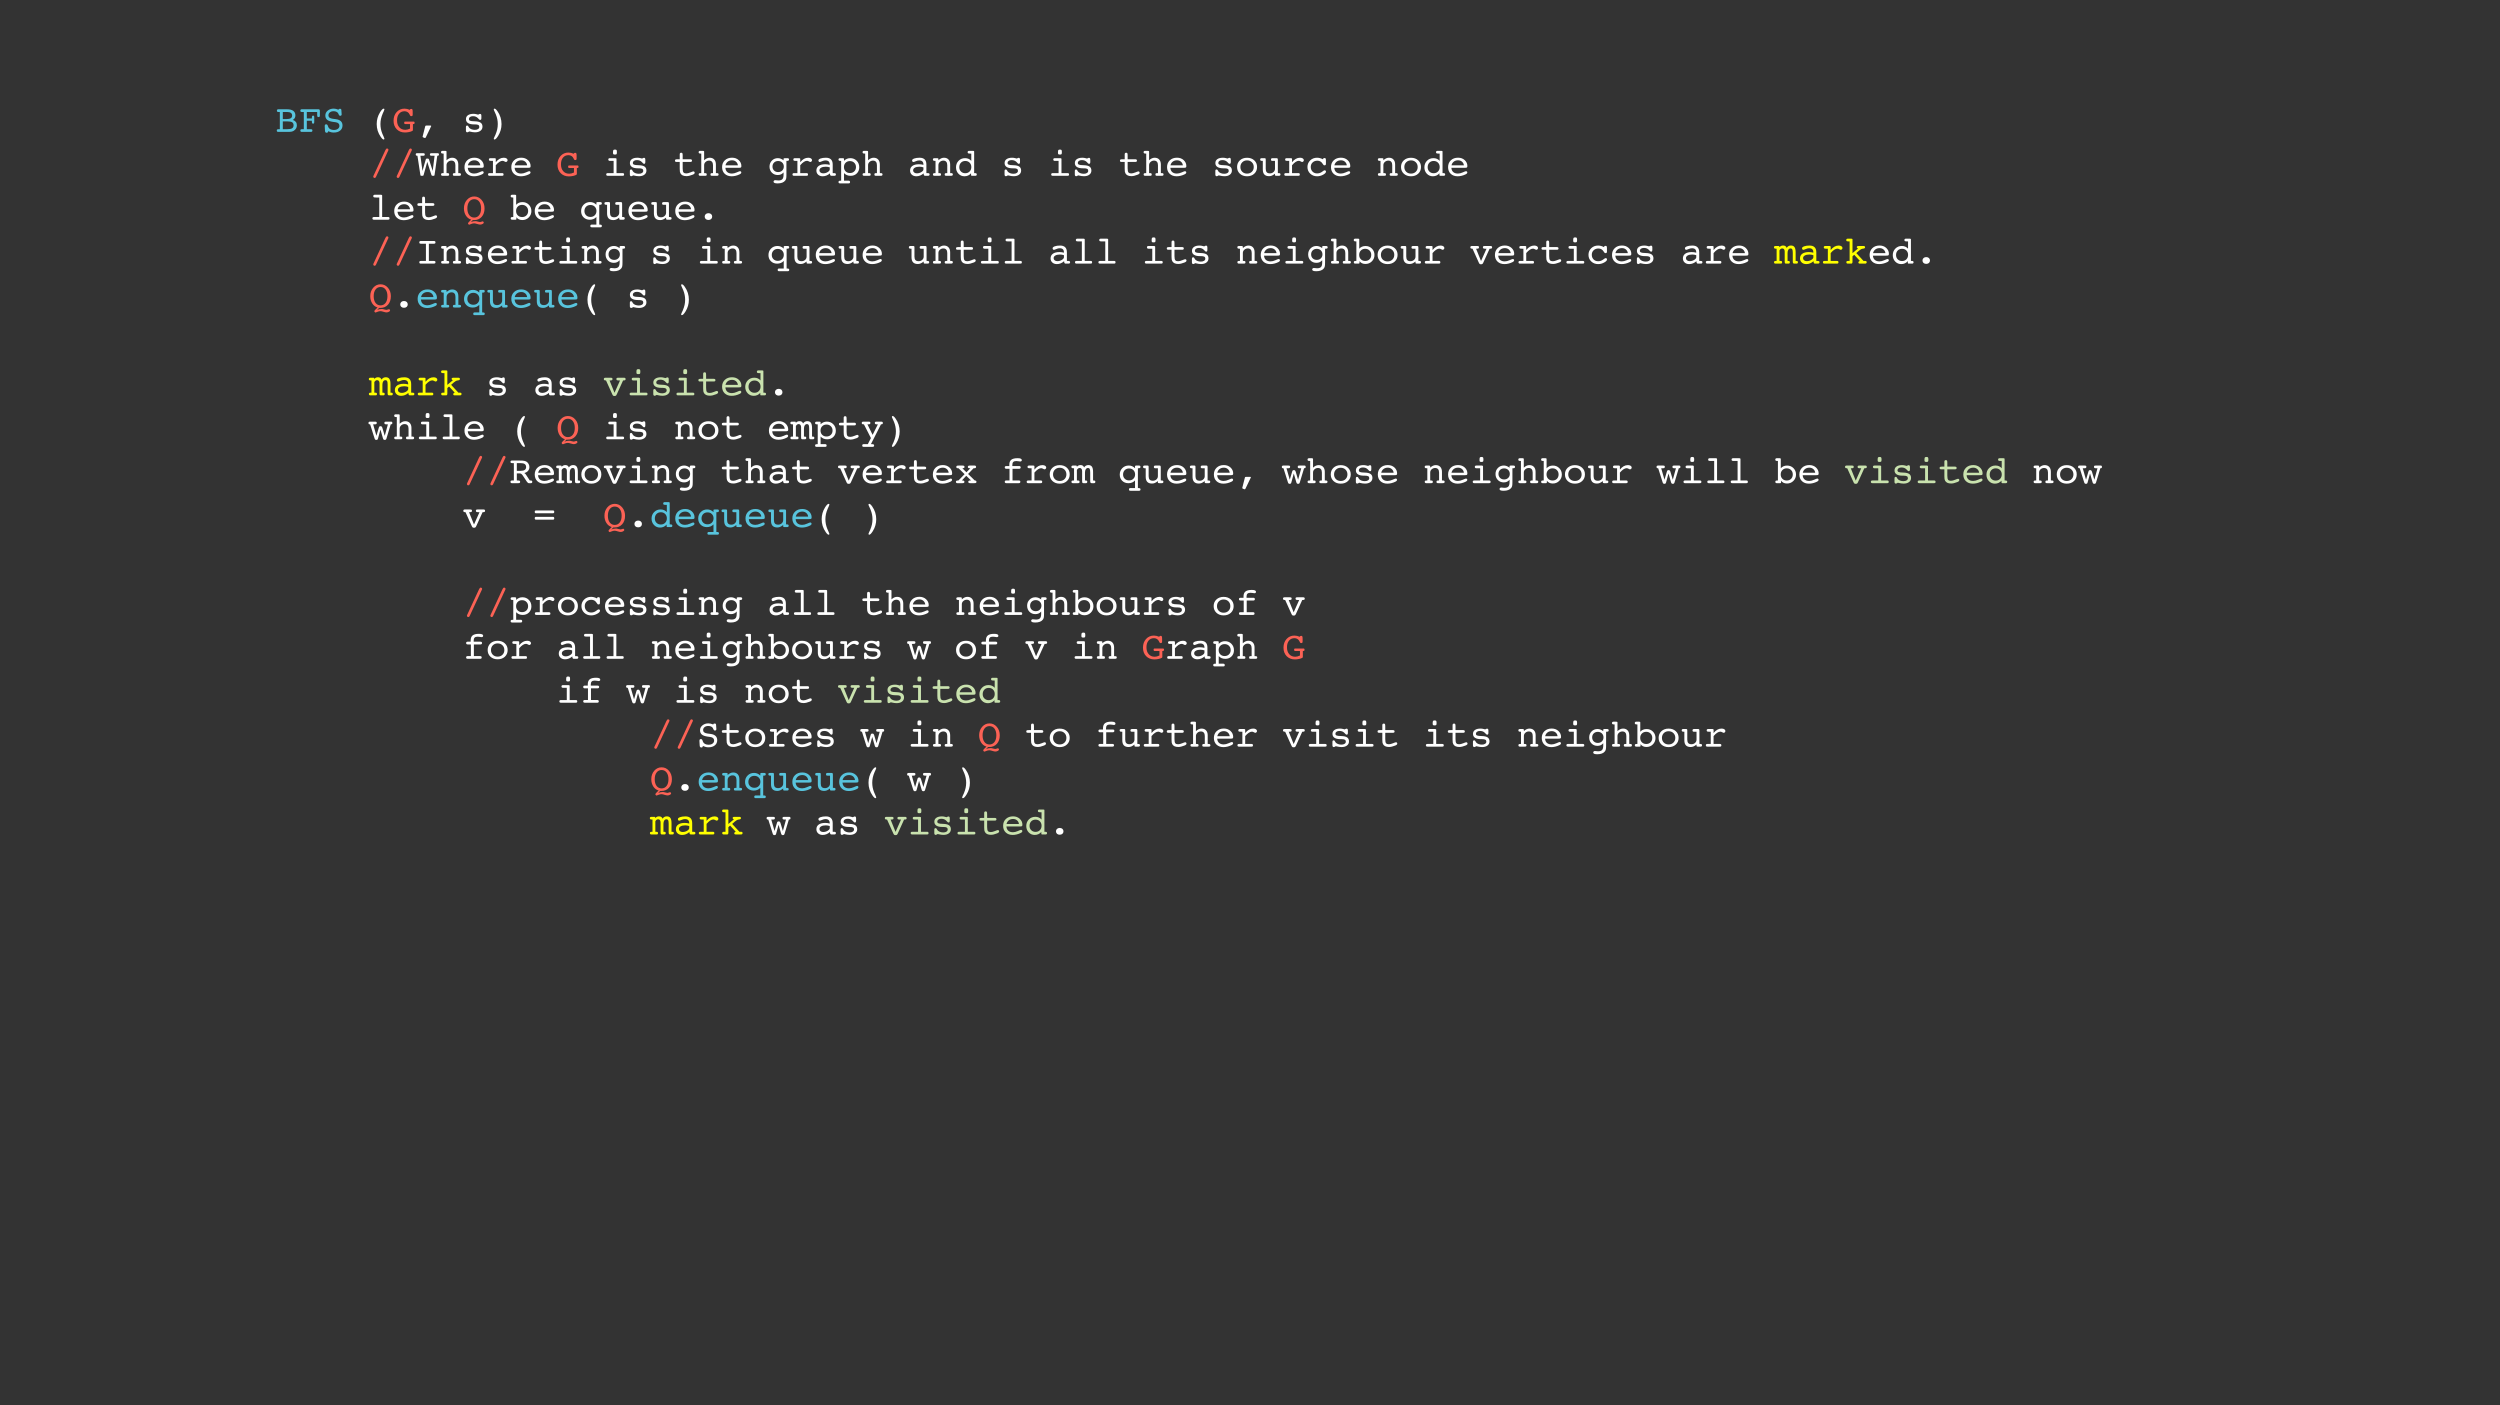 <?xml version="1.0" encoding="UTF-8"?>
<svg xmlns="http://www.w3.org/2000/svg" xmlns:xlink="http://www.w3.org/1999/xlink" width="854pt" height="480pt" viewBox="0 0 854 480" version="1.1">
<rect x="0" y="0" width="854" height="480" fill="#333333" stroke="none"/>
<defs>
<g>
<symbol overflow="visible" id="glyph0-0">
<path style="stroke:none;" d="M 0.664 2.355 L 0.664 -9.402 L 7.332 -9.402 L 7.332 2.355 Z M 1.414 1.613 L 6.59 1.613 L 6.59 -8.652 L 1.414 -8.652 Z "/>
</symbol>
<symbol overflow="visible" id="glyph0-1">
<g>
</g>
</symbol>
<symbol overflow="visible" id="glyph0-2">
<path style="stroke:none;" d="M 2.609 -0.918 L 4.055 -0.918 C 4.871 -0.918 5.445 -1.02 5.781 -1.227 C 6.117 -1.434 6.281 -1.773 6.281 -2.254 C 6.281 -2.734 6.121 -3.078 5.805 -3.281 C 5.484 -3.484 4.926 -3.586 4.121 -3.586 L 2.609 -3.586 Z M 2.609 -4.387 L 3.973 -4.387 C 4.59 -4.387 5.043 -4.484 5.34 -4.68 C 5.637 -4.875 5.789 -5.18 5.789 -5.586 C 5.789 -5.973 5.652 -6.27 5.383 -6.473 C 5.113 -6.68 4.73 -6.785 4.227 -6.785 L 2.609 -6.785 Z M 3.918 0 L 1.004 0 C 0.852 0 0.738 -0.039 0.66 -0.117 C 0.586 -0.195 0.547 -0.312 0.547 -0.469 C 0.547 -0.641 0.594 -0.762 0.691 -0.824 C 0.785 -0.887 1.012 -0.918 1.375 -0.918 L 1.59 -0.918 L 1.59 -6.785 L 1.375 -6.785 C 1.039 -6.785 0.824 -6.816 0.73 -6.883 C 0.633 -6.953 0.586 -7.074 0.586 -7.254 C 0.586 -7.406 0.625 -7.52 0.703 -7.602 C 0.781 -7.68 0.895 -7.723 1.043 -7.723 L 4.082 -7.723 C 5.004 -7.723 5.703 -7.543 6.184 -7.184 C 6.668 -6.824 6.906 -6.305 6.906 -5.625 C 6.906 -5.281 6.832 -4.984 6.688 -4.727 C 6.539 -4.469 6.32 -4.262 6.027 -4.094 C 6.496 -3.926 6.844 -3.688 7.074 -3.387 C 7.301 -3.082 7.414 -2.695 7.414 -2.227 C 7.414 -1.832 7.316 -1.473 7.121 -1.145 C 6.926 -0.82 6.652 -0.555 6.297 -0.344 C 6.082 -0.223 5.848 -0.137 5.586 -0.082 C 5.324 -0.027 4.957 0 4.48 0 Z "/>
</symbol>
<symbol overflow="visible" id="glyph0-3">
<path style="stroke:none;" d="M 3.945 -0.918 L 4.199 -0.918 C 4.383 -0.918 4.516 -0.883 4.598 -0.809 C 4.68 -0.738 4.719 -0.625 4.719 -0.469 C 4.719 -0.316 4.68 -0.199 4.602 -0.121 C 4.523 -0.039 4.41 0 4.266 0 L 1.055 0 C 0.906 0 0.793 -0.039 0.715 -0.121 C 0.637 -0.199 0.598 -0.316 0.598 -0.469 C 0.598 -0.629 0.641 -0.746 0.727 -0.812 C 0.812 -0.883 0.953 -0.918 1.16 -0.918 L 1.785 -0.918 L 1.785 -6.785 L 1.375 -6.785 C 1.043 -6.785 0.832 -6.816 0.738 -6.883 C 0.645 -6.953 0.598 -7.074 0.598 -7.254 C 0.598 -7.406 0.637 -7.52 0.715 -7.602 C 0.793 -7.68 0.906 -7.723 1.055 -7.723 L 6.816 -7.723 C 6.965 -7.723 7.074 -7.676 7.152 -7.586 C 7.227 -7.5 7.266 -7.371 7.266 -7.199 L 7.266 -5.52 C 7.266 -5.367 7.227 -5.254 7.152 -5.18 C 7.074 -5.102 6.965 -5.066 6.816 -5.066 C 6.633 -5.066 6.512 -5.113 6.445 -5.207 C 6.379 -5.305 6.348 -5.52 6.348 -5.852 L 6.348 -6.785 L 2.812 -6.785 L 2.812 -4.59 L 4.531 -4.59 L 4.531 -4.758 C 4.531 -5.074 4.562 -5.289 4.621 -5.398 C 4.684 -5.508 4.793 -5.559 4.949 -5.559 C 5.086 -5.559 5.188 -5.52 5.25 -5.438 C 5.312 -5.355 5.344 -5.223 5.344 -5.039 L 5.344 -3.387 C 5.344 -3.168 5.316 -3.02 5.258 -2.938 C 5.199 -2.855 5.094 -2.812 4.949 -2.812 C 4.793 -2.812 4.684 -2.867 4.621 -2.977 C 4.562 -3.086 4.531 -3.297 4.531 -3.613 L 4.531 -3.801 L 2.812 -3.801 L 2.812 -0.918 Z "/>
</symbol>
<symbol overflow="visible" id="glyph0-4">
<path style="stroke:none;" d="M 2.098 -0.227 C 2.074 -0.031 2.023 0.102 1.945 0.18 C 1.867 0.254 1.746 0.293 1.574 0.293 C 1.395 0.293 1.258 0.238 1.168 0.133 C 1.078 0.027 1.027 -0.145 1.016 -0.383 L 0.93 -1.895 L 0.93 -2.012 C 0.93 -2.219 0.973 -2.367 1.051 -2.453 C 1.133 -2.539 1.266 -2.586 1.453 -2.586 C 1.711 -2.586 1.898 -2.398 2.012 -2.023 C 2.062 -1.836 2.113 -1.695 2.16 -1.602 C 2.312 -1.297 2.555 -1.062 2.879 -0.898 C 3.207 -0.734 3.602 -0.652 4.055 -0.652 C 4.617 -0.652 5.07 -0.785 5.418 -1.047 C 5.77 -1.312 5.945 -1.652 5.945 -2.062 C 5.945 -2.406 5.836 -2.684 5.621 -2.891 C 5.406 -3.098 5.094 -3.234 4.68 -3.293 L 3.719 -3.426 C 2.82 -3.551 2.164 -3.785 1.75 -4.133 C 1.34 -4.48 1.133 -4.969 1.133 -5.598 C 1.133 -6.262 1.406 -6.82 1.957 -7.273 C 2.504 -7.723 3.191 -7.949 4.012 -7.949 C 4.25 -7.949 4.5 -7.918 4.766 -7.855 C 5.031 -7.793 5.328 -7.691 5.664 -7.559 C 5.672 -7.684 5.707 -7.77 5.77 -7.82 C 5.828 -7.867 5.934 -7.891 6.082 -7.891 C 6.273 -7.891 6.402 -7.863 6.477 -7.805 C 6.551 -7.75 6.598 -7.613 6.613 -7.402 L 6.707 -6.043 L 6.707 -5.977 C 6.707 -5.824 6.664 -5.707 6.574 -5.621 C 6.488 -5.535 6.367 -5.496 6.211 -5.496 C 5.98 -5.496 5.805 -5.656 5.676 -5.977 C 5.617 -6.16 5.555 -6.297 5.496 -6.387 C 5.352 -6.605 5.145 -6.77 4.875 -6.887 C 4.605 -7.004 4.301 -7.062 3.957 -7.062 C 3.434 -7.062 3.008 -6.934 2.68 -6.672 C 2.352 -6.414 2.188 -6.07 2.188 -5.652 C 2.188 -5.32 2.309 -5.062 2.555 -4.871 C 2.801 -4.68 3.176 -4.547 3.68 -4.48 L 4.719 -4.348 C 5.477 -4.25 6.043 -4.02 6.426 -3.656 C 6.809 -3.293 7 -2.805 7 -2.188 C 7 -1.457 6.727 -0.875 6.184 -0.434 C 5.641 0.008 4.918 0.227 4.012 0.227 C 3.699 0.227 3.387 0.191 3.078 0.117 C 2.77 0.043 2.445 -0.07 2.098 -0.227 Z "/>
</symbol>
<symbol overflow="visible" id="glyph0-5">
<path style="stroke:none;" d="M 5.32 -7.656 C 5.32 -7.566 5.246 -7.367 5.102 -7.066 C 4.957 -6.766 4.848 -6.527 4.773 -6.348 C 4.477 -5.656 4.266 -5.027 4.145 -4.453 C 4.02 -3.879 3.957 -3.285 3.957 -2.668 C 3.957 -2.102 4.012 -1.551 4.113 -1.02 C 4.219 -0.488 4.379 0.043 4.59 0.574 C 4.699 0.859 4.848 1.195 5.035 1.586 C 5.223 1.973 5.32 2.215 5.32 2.305 C 5.32 2.398 5.297 2.477 5.258 2.527 C 5.215 2.582 5.16 2.609 5.09 2.609 C 4.957 2.609 4.809 2.539 4.641 2.398 C 4.477 2.258 4.285 2.031 4.07 1.719 C 3.605 1.055 3.258 0.359 3.027 -0.371 C 2.797 -1.102 2.684 -1.867 2.684 -2.668 C 2.684 -3.402 2.777 -4.102 2.965 -4.77 C 3.152 -5.434 3.441 -6.082 3.828 -6.707 C 4.078 -7.117 4.312 -7.43 4.523 -7.637 C 4.738 -7.844 4.926 -7.949 5.09 -7.949 C 5.16 -7.949 5.215 -7.922 5.258 -7.867 C 5.297 -7.812 5.32 -7.742 5.32 -7.656 Z "/>
</symbol>
<symbol overflow="visible" id="glyph0-6">
<path style="stroke:none;" d="M 6.066 -1.121 L 6.066 -2.668 L 4.453 -2.668 C 4.324 -2.668 4.227 -2.703 4.164 -2.773 C 4.102 -2.844 4.07 -2.949 4.07 -3.094 C 4.07 -3.258 4.098 -3.371 4.152 -3.43 C 4.211 -3.492 4.32 -3.523 4.48 -3.523 L 7.293 -3.523 C 7.406 -3.523 7.488 -3.484 7.543 -3.414 C 7.598 -3.344 7.625 -3.234 7.625 -3.094 C 7.625 -2.934 7.586 -2.82 7.516 -2.762 C 7.445 -2.699 7.316 -2.668 7.137 -2.668 L 7.051 -2.668 L 7.051 -0.711 C 7.051 -0.594 7.039 -0.512 7.012 -0.465 C 6.984 -0.418 6.934 -0.375 6.855 -0.332 C 6.609 -0.184 6.246 -0.059 5.773 0.047 C 5.301 0.148 4.82 0.203 4.336 0.203 C 3.172 0.203 2.234 -0.168 1.516 -0.91 C 0.801 -1.652 0.441 -2.621 0.441 -3.816 C 0.441 -5.008 0.793 -5.992 1.492 -6.77 C 2.195 -7.547 3.09 -7.938 4.172 -7.938 C 4.469 -7.938 4.766 -7.902 5.062 -7.836 C 5.359 -7.77 5.668 -7.668 5.988 -7.531 C 6.031 -7.645 6.094 -7.727 6.168 -7.777 C 6.246 -7.828 6.344 -7.852 6.465 -7.852 C 6.668 -7.852 6.805 -7.789 6.871 -7.668 C 6.938 -7.547 6.973 -7.27 6.973 -6.828 L 6.973 -5.945 C 6.973 -5.73 6.938 -5.582 6.863 -5.496 C 6.789 -5.414 6.66 -5.371 6.477 -5.371 C 6.25 -5.371 6.09 -5.512 5.988 -5.789 C 5.953 -5.871 5.926 -5.934 5.906 -5.977 C 5.746 -6.32 5.516 -6.586 5.215 -6.77 C 4.914 -6.957 4.574 -7.051 4.188 -7.051 C 3.41 -7.051 2.789 -6.77 2.324 -6.207 C 1.859 -5.645 1.629 -4.887 1.629 -3.934 C 1.629 -2.949 1.883 -2.164 2.395 -1.582 C 2.906 -1 3.59 -0.711 4.441 -0.711 C 4.688 -0.711 4.941 -0.742 5.203 -0.809 C 5.469 -0.871 5.754 -0.977 6.066 -1.121 Z "/>
</symbol>
<symbol overflow="visible" id="glyph0-7">
<path style="stroke:none;" d="M 3.23 -1.816 C 3.266 -1.965 3.309 -2.059 3.367 -2.098 C 3.422 -2.141 3.52 -2.16 3.652 -2.16 L 5.078 -2.16 C 5.145 -2.16 5.195 -2.148 5.234 -2.121 C 5.273 -2.098 5.293 -2.062 5.293 -2.023 C 5.293 -2.004 5.289 -1.977 5.281 -1.941 C 5.273 -1.906 5.258 -1.871 5.242 -1.844 L 3.449 1.883 C 3.418 1.945 3.379 2 3.328 2.039 C 3.273 2.078 3.219 2.098 3.156 2.098 C 3.145 2.098 3.129 2.094 3.113 2.09 C 3.098 2.086 3.074 2.078 3.039 2.062 L 2.586 1.895 C 2.516 1.863 2.465 1.828 2.43 1.789 C 2.395 1.75 2.375 1.707 2.375 1.652 C 2.375 1.605 2.375 1.57 2.375 1.551 C 2.375 1.531 2.379 1.512 2.391 1.492 Z "/>
</symbol>
<symbol overflow="visible" id="glyph0-8">
<path style="stroke:none;" d="M 1.16 -0.469 L 1.16 -1.629 C 1.16 -1.82 1.195 -1.957 1.266 -2.039 C 1.336 -2.121 1.453 -2.16 1.613 -2.16 C 1.793 -2.16 1.934 -2.039 2.039 -1.797 C 2.109 -1.648 2.172 -1.539 2.227 -1.465 C 2.41 -1.23 2.68 -1.043 3.035 -0.902 C 3.391 -0.762 3.781 -0.691 4.211 -0.691 C 4.672 -0.691 5.043 -0.785 5.32 -0.969 C 5.598 -1.156 5.734 -1.402 5.734 -1.707 C 5.734 -2.016 5.625 -2.234 5.398 -2.363 C 5.176 -2.492 4.793 -2.559 4.25 -2.559 L 3.895 -2.559 C 3.008 -2.559 2.332 -2.711 1.867 -3.02 C 1.402 -3.328 1.172 -3.777 1.172 -4.363 C 1.172 -4.934 1.398 -5.379 1.852 -5.695 C 2.305 -6.012 2.941 -6.172 3.762 -6.172 C 4.098 -6.172 4.438 -6.125 4.785 -6.031 C 5.133 -5.938 5.316 -5.891 5.332 -5.891 C 5.379 -5.891 5.473 -5.934 5.605 -6.02 C 5.738 -6.105 5.871 -6.145 6.004 -6.145 C 6.152 -6.145 6.258 -6.09 6.332 -5.984 C 6.402 -5.875 6.438 -5.711 6.438 -5.496 L 6.438 -4.734 C 6.438 -4.504 6.402 -4.336 6.336 -4.234 C 6.266 -4.133 6.156 -4.082 6.004 -4.082 C 5.871 -4.082 5.711 -4.191 5.52 -4.414 C 5.387 -4.566 5.277 -4.68 5.188 -4.758 C 4.957 -4.973 4.715 -5.125 4.453 -5.219 C 4.191 -5.312 3.887 -5.359 3.535 -5.359 C 3.129 -5.359 2.797 -5.27 2.547 -5.086 C 2.297 -4.906 2.176 -4.68 2.176 -4.402 C 2.176 -4.129 2.301 -3.934 2.559 -3.816 C 2.816 -3.699 3.367 -3.629 4.211 -3.613 C 5.113 -3.59 5.773 -3.434 6.191 -3.141 C 6.609 -2.848 6.816 -2.395 6.816 -1.785 C 6.816 -1.199 6.586 -0.73 6.125 -0.379 C 5.664 -0.027 5.047 0.148 4.266 0.148 C 4.016 0.148 3.742 0.125 3.438 0.082 C 3.133 0.035 2.75 -0.043 2.293 -0.148 C 2.141 -0.051 2.008 0.023 1.902 0.074 C 1.793 0.125 1.703 0.148 1.629 0.148 C 1.477 0.148 1.359 0.098 1.277 -0.008 C 1.199 -0.117 1.16 -0.27 1.16 -0.469 Z "/>
</symbol>
<symbol overflow="visible" id="glyph0-9">
<path style="stroke:none;" d="M 2.668 2.305 C 2.668 2.219 2.742 2.027 2.891 1.727 C 3.039 1.43 3.152 1.195 3.23 1.016 C 3.52 0.32 3.727 -0.312 3.855 -0.887 C 3.98 -1.465 4.043 -2.059 4.043 -2.668 C 4.043 -3.223 3.988 -3.77 3.883 -4.305 C 3.777 -4.844 3.617 -5.379 3.398 -5.918 C 3.285 -6.203 3.137 -6.543 2.949 -6.93 C 2.762 -7.32 2.668 -7.562 2.668 -7.656 C 2.668 -7.742 2.691 -7.812 2.734 -7.867 C 2.777 -7.922 2.836 -7.949 2.902 -7.949 C 3.047 -7.949 3.199 -7.879 3.363 -7.738 C 3.527 -7.598 3.715 -7.371 3.934 -7.062 C 4.398 -6.402 4.742 -5.707 4.973 -4.973 C 5.203 -4.238 5.32 -3.473 5.32 -2.668 C 5.32 -1.934 5.223 -1.234 5.027 -0.566 C 4.836 0.102 4.547 0.75 4.16 1.375 C 3.891 1.801 3.656 2.113 3.453 2.312 C 3.25 2.512 3.07 2.609 2.902 2.609 C 2.832 2.609 2.777 2.582 2.734 2.527 C 2.691 2.469 2.668 2.395 2.668 2.305 Z "/>
</symbol>
<symbol overflow="visible" id="glyph0-10">
<path style="stroke:none;" d="M 2.531 0.176 C 2.438 0.395 2.348 0.539 2.262 0.617 C 2.176 0.695 2.078 0.734 1.961 0.734 C 1.84 0.734 1.73 0.691 1.641 0.602 C 1.551 0.512 1.504 0.406 1.504 0.281 C 1.504 0.246 1.512 0.203 1.523 0.16 C 1.535 0.113 1.555 0.066 1.574 0.012 L 5.637 -8.742 C 5.746 -8.969 5.844 -9.121 5.926 -9.203 C 6.008 -9.281 6.105 -9.324 6.223 -9.324 C 6.355 -9.324 6.465 -9.277 6.555 -9.191 C 6.648 -9.105 6.691 -9 6.691 -8.879 C 6.691 -8.844 6.688 -8.805 6.676 -8.762 C 6.664 -8.719 6.648 -8.68 6.629 -8.641 Z "/>
</symbol>
<symbol overflow="visible" id="glyph0-11">
<path style="stroke:none;" d="M 2.316 -1.668 L 3.438 -5.559 C 3.477 -5.699 3.52 -5.785 3.57 -5.824 C 3.621 -5.859 3.711 -5.879 3.84 -5.879 L 4.133 -5.879 C 4.258 -5.879 4.352 -5.859 4.402 -5.82 C 4.457 -5.781 4.504 -5.703 4.543 -5.586 L 5.812 -1.668 L 6.453 -6.844 L 5.43 -6.844 C 5.23 -6.844 5.082 -6.879 4.988 -6.945 C 4.895 -7.016 4.852 -7.125 4.852 -7.277 C 4.852 -7.441 4.895 -7.559 4.984 -7.625 C 5.074 -7.688 5.238 -7.723 5.48 -7.723 L 7.586 -7.723 C 7.68 -7.723 7.766 -7.68 7.84 -7.594 C 7.914 -7.508 7.949 -7.406 7.949 -7.277 C 7.949 -7.129 7.906 -7.02 7.824 -6.949 C 7.742 -6.879 7.621 -6.844 7.453 -6.844 L 7.375 -6.844 L 6.453 -0.332 C 6.438 -0.199 6.414 -0.109 6.375 -0.066 C 6.34 -0.023 6.281 0 6.199 0 L 5.734 0 C 5.637 0 5.559 -0.02 5.508 -0.059 C 5.457 -0.098 5.41 -0.172 5.371 -0.281 L 3.957 -4.758 L 2.707 -0.266 C 2.676 -0.156 2.641 -0.086 2.59 -0.051 C 2.543 -0.016 2.465 0 2.355 0 L 1.867 0 C 1.781 0 1.719 -0.02 1.676 -0.062 C 1.637 -0.102 1.605 -0.199 1.59 -0.344 L 0.598 -6.844 L 0.52 -6.844 C 0.352 -6.844 0.223 -6.879 0.141 -6.953 C 0.055 -7.027 0.012 -7.137 0.012 -7.277 C 0.012 -7.41 0.047 -7.516 0.117 -7.598 C 0.188 -7.68 0.27 -7.723 0.371 -7.723 L 2.48 -7.723 C 2.719 -7.723 2.883 -7.688 2.973 -7.625 C 3.062 -7.559 3.105 -7.445 3.105 -7.277 C 3.105 -7.125 3.059 -7.016 2.965 -6.945 C 2.871 -6.875 2.727 -6.844 2.531 -6.844 L 1.613 -6.844 Z "/>
</symbol>
<symbol overflow="visible" id="glyph0-12">
<path style="stroke:none;" d="M 1.551 -0.918 L 1.551 -7.586 L 1.426 -7.586 C 1.129 -7.586 0.926 -7.621 0.816 -7.688 C 0.707 -7.758 0.652 -7.879 0.652 -8.055 C 0.652 -8.211 0.695 -8.328 0.785 -8.406 C 0.875 -8.484 1.004 -8.523 1.172 -8.523 L 2.16 -8.523 C 2.277 -8.523 2.371 -8.5 2.434 -8.449 C 2.5 -8.402 2.531 -8.336 2.531 -8.254 L 2.531 -5.305 C 2.848 -5.602 3.164 -5.82 3.473 -5.961 C 3.785 -6.102 4.105 -6.172 4.441 -6.172 C 5.098 -6.172 5.609 -5.969 5.984 -5.559 C 6.359 -5.152 6.551 -4.586 6.551 -3.867 L 6.551 -0.918 L 6.855 -0.918 C 7.074 -0.918 7.23 -0.883 7.324 -0.809 C 7.418 -0.738 7.469 -0.625 7.469 -0.469 C 7.469 -0.312 7.426 -0.195 7.336 -0.117 C 7.25 -0.039 7.121 0 6.945 0 L 5.215 0 C 5.012 0 4.871 -0.035 4.801 -0.102 C 4.73 -0.168 4.695 -0.289 4.695 -0.469 C 4.695 -0.641 4.738 -0.762 4.828 -0.824 C 4.918 -0.887 5.086 -0.918 5.332 -0.918 L 5.559 -0.918 L 5.559 -3.625 C 5.559 -4.133 5.445 -4.52 5.215 -4.789 C 4.984 -5.055 4.652 -5.188 4.211 -5.188 C 3.766 -5.188 3.375 -5.039 3.035 -4.738 C 2.699 -4.441 2.531 -4.07 2.531 -3.625 L 2.531 -0.918 L 2.762 -0.918 C 3.02 -0.918 3.195 -0.887 3.289 -0.82 C 3.379 -0.754 3.426 -0.637 3.426 -0.469 C 3.426 -0.289 3.387 -0.168 3.316 -0.102 C 3.246 -0.035 3.109 0 2.902 0 L 1.172 0 C 1.004 0 0.875 -0.039 0.789 -0.117 C 0.707 -0.195 0.664 -0.312 0.664 -0.469 C 0.664 -0.641 0.715 -0.762 0.816 -0.824 C 0.918 -0.887 1.117 -0.918 1.414 -0.918 Z "/>
</symbol>
<symbol overflow="visible" id="glyph0-13">
<path style="stroke:none;" d="M 1.797 -2.723 C 1.832 -2.098 2.043 -1.613 2.43 -1.273 C 2.82 -0.934 3.352 -0.762 4.023 -0.762 C 4.531 -0.762 5.086 -0.898 5.684 -1.168 C 6.281 -1.441 6.645 -1.574 6.77 -1.574 C 6.902 -1.574 7.008 -1.535 7.098 -1.453 C 7.184 -1.371 7.227 -1.266 7.227 -1.145 C 7.227 -1.02 7.18 -0.906 7.09 -0.801 C 7 -0.695 6.852 -0.594 6.652 -0.496 C 6.219 -0.281 5.77 -0.121 5.309 -0.008 C 4.848 0.105 4.387 0.164 3.934 0.164 C 2.941 0.164 2.152 -0.121 1.555 -0.691 C 0.961 -1.262 0.664 -2.02 0.664 -2.961 C 0.664 -3.922 0.98 -4.699 1.609 -5.293 C 2.238 -5.887 3.059 -6.184 4.07 -6.184 C 4.984 -6.184 5.746 -5.906 6.348 -5.352 C 6.949 -4.797 7.254 -4.125 7.254 -3.332 C 7.254 -3.09 7.203 -2.926 7.098 -2.844 C 6.996 -2.762 6.723 -2.723 6.27 -2.723 Z M 1.828 -3.574 L 6.066 -3.574 C 6.004 -4.09 5.785 -4.508 5.418 -4.82 C 5.051 -5.137 4.602 -5.293 4.07 -5.293 C 3.492 -5.293 3.004 -5.141 2.609 -4.836 C 2.215 -4.531 1.957 -4.113 1.828 -3.574 Z "/>
</symbol>
<symbol overflow="visible" id="glyph0-14">
<path style="stroke:none;" d="M 3.359 -0.918 L 5.52 -0.918 C 5.691 -0.918 5.816 -0.883 5.895 -0.809 C 5.977 -0.738 6.016 -0.625 6.016 -0.469 C 6.016 -0.289 5.977 -0.168 5.902 -0.102 C 5.824 -0.035 5.688 0 5.48 0 L 1.223 0 C 1.055 0 0.926 -0.039 0.84 -0.117 C 0.754 -0.195 0.711 -0.312 0.711 -0.469 C 0.711 -0.621 0.754 -0.734 0.844 -0.809 C 0.934 -0.883 1.07 -0.918 1.258 -0.918 L 2.391 -0.918 L 2.391 -5.09 L 1.945 -5.09 C 1.523 -5.09 1.262 -5.125 1.16 -5.191 C 1.055 -5.258 1.004 -5.383 1.004 -5.559 C 1.004 -5.711 1.043 -5.824 1.129 -5.902 C 1.215 -5.977 1.344 -6.016 1.516 -6.016 L 3 -6.016 C 3.117 -6.016 3.207 -5.992 3.27 -5.945 C 3.328 -5.902 3.359 -5.836 3.359 -5.75 L 3.359 -4.641 C 3.773 -5.156 4.203 -5.543 4.648 -5.793 C 5.094 -6.047 5.578 -6.172 6.094 -6.172 C 6.48 -6.172 6.793 -6.094 7.031 -5.938 C 7.27 -5.781 7.391 -5.578 7.391 -5.332 C 7.391 -5.172 7.328 -5.027 7.211 -4.906 C 7.09 -4.781 6.961 -4.719 6.816 -4.719 C 6.715 -4.719 6.547 -4.785 6.312 -4.918 C 6.074 -5.051 5.863 -5.117 5.676 -5.117 C 5.34 -5.117 4.98 -4.996 4.605 -4.754 C 4.23 -4.516 3.816 -4.133 3.359 -3.613 Z "/>
</symbol>
<symbol overflow="visible" id="glyph0-15">
<path style="stroke:none;" d="M 3.398 -7.891 C 3.398 -8.359 3.441 -8.656 3.523 -8.777 C 3.609 -8.898 3.793 -8.957 4.07 -8.957 C 4.34 -8.957 4.516 -8.906 4.602 -8.805 C 4.688 -8.703 4.734 -8.461 4.734 -8.078 C 4.734 -7.707 4.691 -7.477 4.613 -7.387 C 4.531 -7.297 4.352 -7.254 4.07 -7.254 C 3.793 -7.254 3.609 -7.293 3.523 -7.375 C 3.441 -7.457 3.398 -7.629 3.398 -7.891 Z M 4.602 -0.918 L 6.691 -0.918 C 6.863 -0.918 6.988 -0.883 7.066 -0.809 C 7.148 -0.738 7.188 -0.625 7.188 -0.469 C 7.188 -0.289 7.148 -0.168 7.074 -0.102 C 6.996 -0.035 6.859 0 6.652 0 L 1.602 0 C 1.43 0 1.297 -0.039 1.211 -0.117 C 1.125 -0.195 1.082 -0.312 1.082 -0.469 C 1.082 -0.621 1.125 -0.734 1.219 -0.809 C 1.309 -0.883 1.445 -0.918 1.629 -0.918 L 3.613 -0.918 L 3.613 -5.09 L 2.344 -5.09 C 2.164 -5.09 2.031 -5.133 1.938 -5.211 C 1.844 -5.293 1.797 -5.406 1.797 -5.559 C 1.797 -5.711 1.84 -5.824 1.926 -5.902 C 2.012 -5.977 2.145 -6.016 2.316 -6.016 L 4.227 -6.016 C 4.344 -6.016 4.434 -5.992 4.5 -5.945 C 4.57 -5.898 4.602 -5.832 4.602 -5.75 Z "/>
</symbol>
<symbol overflow="visible" id="glyph0-16">
<path style="stroke:none;" d="M 5.773 -5.652 C 5.988 -5.652 6.141 -5.613 6.238 -5.539 C 6.336 -5.465 6.387 -5.348 6.387 -5.188 C 6.387 -5.035 6.34 -4.922 6.25 -4.848 C 6.16 -4.77 6.023 -4.734 5.84 -4.734 L 3.203 -4.734 L 3.203 -2.559 C 3.203 -1.848 3.297 -1.379 3.48 -1.152 C 3.664 -0.926 3.98 -0.812 4.426 -0.812 C 4.82 -0.812 5.297 -0.93 5.848 -1.16 C 6.398 -1.391 6.738 -1.504 6.867 -1.504 C 6.988 -1.504 7.094 -1.461 7.176 -1.375 C 7.262 -1.289 7.305 -1.18 7.305 -1.055 C 7.305 -0.91 7.25 -0.785 7.145 -0.68 C 7.039 -0.574 6.859 -0.473 6.602 -0.371 C 6.176 -0.203 5.793 -0.078 5.453 0 C 5.113 0.078 4.793 0.117 4.492 0.117 C 3.984 0.117 3.559 0.035 3.211 -0.125 C 2.867 -0.289 2.609 -0.531 2.441 -0.852 C 2.355 -1.004 2.293 -1.184 2.254 -1.395 C 2.219 -1.602 2.199 -1.922 2.199 -2.355 L 2.199 -4.734 L 1.094 -4.734 C 0.91 -4.734 0.777 -4.77 0.695 -4.84 C 0.613 -4.91 0.574 -5.027 0.574 -5.188 C 0.574 -5.367 0.629 -5.488 0.742 -5.555 C 0.855 -5.617 1.098 -5.652 1.465 -5.652 L 2.199 -5.652 L 2.199 -7.332 C 2.199 -7.52 2.242 -7.656 2.32 -7.742 C 2.402 -7.832 2.527 -7.879 2.695 -7.879 C 2.887 -7.879 3.02 -7.824 3.094 -7.715 C 3.168 -7.605 3.203 -7.359 3.203 -6.973 L 3.203 -5.652 Z "/>
</symbol>
<symbol overflow="visible" id="glyph0-17">
<path style="stroke:none;" d="M 3.816 -5.051 C 3.246 -5.051 2.781 -4.875 2.422 -4.523 C 2.062 -4.172 1.883 -3.719 1.883 -3.156 C 1.883 -2.605 2.062 -2.152 2.422 -1.801 C 2.781 -1.445 3.246 -1.27 3.816 -1.27 C 4.379 -1.27 4.844 -1.445 5.203 -1.801 C 5.566 -2.152 5.75 -2.605 5.75 -3.156 C 5.75 -3.707 5.566 -4.164 5.203 -4.52 C 4.844 -4.875 4.379 -5.051 3.816 -5.051 Z M 6.641 -0.344 C 6.641 0.262 6.609 0.691 6.551 0.945 C 6.488 1.199 6.383 1.422 6.238 1.613 C 5.996 1.934 5.652 2.18 5.215 2.348 C 4.777 2.516 4.262 2.598 3.664 2.598 C 3.172 2.598 2.809 2.551 2.582 2.453 C 2.355 2.359 2.238 2.207 2.238 2 C 2.238 1.863 2.293 1.746 2.406 1.645 C 2.516 1.543 2.648 1.492 2.801 1.492 C 2.918 1.492 3.098 1.508 3.34 1.539 C 3.582 1.57 3.766 1.59 3.895 1.59 C 4.535 1.59 4.992 1.441 5.262 1.145 C 5.531 0.852 5.664 0.344 5.664 -0.371 L 5.664 -1.16 C 5.398 -0.852 5.105 -0.625 4.785 -0.48 C 4.465 -0.34 4.094 -0.266 3.68 -0.266 C 2.867 -0.266 2.195 -0.535 1.664 -1.078 C 1.133 -1.617 0.867 -2.301 0.867 -3.133 C 0.867 -3.965 1.141 -4.656 1.688 -5.203 C 2.234 -5.754 2.91 -6.027 3.719 -6.027 C 4.051 -6.027 4.379 -5.965 4.695 -5.844 C 5.016 -5.719 5.34 -5.531 5.664 -5.281 L 5.664 -5.75 C 5.664 -5.84 5.691 -5.906 5.75 -5.949 C 5.809 -5.992 5.902 -6.016 6.027 -6.016 L 7.012 -6.016 C 7.184 -6.016 7.316 -5.977 7.402 -5.902 C 7.488 -5.824 7.531 -5.711 7.531 -5.559 C 7.531 -5.387 7.477 -5.266 7.371 -5.195 C 7.262 -5.125 7.059 -5.09 6.758 -5.09 L 6.641 -5.09 Z "/>
</symbol>
<symbol overflow="visible" id="glyph0-18">
<path style="stroke:none;" d="M 5.441 -2.879 C 5.203 -2.957 4.973 -3.012 4.75 -3.051 C 4.527 -3.086 4.305 -3.105 4.082 -3.105 C 3.414 -3.105 2.887 -2.992 2.5 -2.766 C 2.113 -2.539 1.922 -2.238 1.922 -1.855 C 1.922 -1.559 2.039 -1.316 2.281 -1.125 C 2.523 -0.934 2.828 -0.84 3.203 -0.84 C 3.754 -0.84 4.266 -0.984 4.734 -1.273 C 5.207 -1.562 5.441 -1.863 5.441 -2.176 Z M 5.496 -0.828 C 5.141 -0.508 4.75 -0.262 4.332 -0.09 C 3.914 0.078 3.484 0.164 3.039 0.164 C 2.395 0.164 1.871 -0.016 1.473 -0.379 C 1.078 -0.738 0.879 -1.207 0.879 -1.785 C 0.879 -2.469 1.141 -3 1.668 -3.379 C 2.195 -3.758 2.938 -3.945 3.895 -3.945 C 4.145 -3.945 4.398 -3.93 4.656 -3.895 C 4.91 -3.863 5.172 -3.812 5.441 -3.742 L 5.441 -3.789 C 5.441 -4.289 5.324 -4.656 5.086 -4.895 C 4.848 -5.133 4.477 -5.254 3.973 -5.254 C 3.633 -5.254 3.254 -5.164 2.84 -4.98 C 2.422 -4.797 2.145 -4.707 2.012 -4.707 C 1.887 -4.707 1.781 -4.758 1.699 -4.859 C 1.617 -4.961 1.574 -5.094 1.574 -5.254 C 1.574 -5.512 1.816 -5.727 2.293 -5.906 C 2.773 -6.082 3.387 -6.172 4.133 -6.172 C 4.898 -6.172 5.477 -5.977 5.867 -5.59 C 6.258 -5.199 6.453 -4.625 6.453 -3.867 L 6.453 -0.918 L 6.77 -0.918 C 7.078 -0.918 7.285 -0.887 7.391 -0.82 C 7.492 -0.754 7.547 -0.637 7.547 -0.469 C 7.547 -0.312 7.504 -0.195 7.414 -0.117 C 7.328 -0.039 7.199 0 7.023 0 L 6.004 0 C 5.883 0 5.781 -0.035 5.703 -0.109 C 5.625 -0.184 5.574 -0.289 5.547 -0.43 Z "/>
</symbol>
<symbol overflow="visible" id="glyph0-19">
<path style="stroke:none;" d="M 2.316 1.668 L 3.879 1.668 C 4.043 1.668 4.168 1.707 4.25 1.785 C 4.332 1.863 4.375 1.98 4.375 2.137 C 4.375 2.305 4.336 2.426 4.254 2.492 C 4.176 2.562 4.031 2.598 3.828 2.598 L 0.957 2.598 C 0.785 2.598 0.652 2.559 0.562 2.48 C 0.473 2.402 0.43 2.289 0.43 2.137 C 0.43 1.961 0.484 1.84 0.594 1.77 C 0.707 1.699 0.91 1.668 1.211 1.668 L 1.336 1.668 L 1.336 -5.09 L 1.211 -5.09 C 0.91 -5.09 0.707 -5.125 0.594 -5.195 C 0.484 -5.266 0.43 -5.387 0.43 -5.559 C 0.43 -5.711 0.473 -5.824 0.562 -5.902 C 0.652 -5.977 0.785 -6.016 0.957 -6.016 L 1.945 -6.016 C 2.078 -6.016 2.172 -5.992 2.23 -5.949 C 2.289 -5.906 2.316 -5.84 2.316 -5.75 L 2.316 -5.117 C 2.613 -5.422 2.938 -5.648 3.297 -5.801 C 3.656 -5.953 4.039 -6.027 4.453 -6.027 C 5.324 -6.027 6.055 -5.734 6.641 -5.145 C 7.227 -4.555 7.52 -3.812 7.52 -2.922 C 7.52 -2.066 7.242 -1.363 6.688 -0.812 C 6.133 -0.262 5.422 0.012 4.559 0.012 C 4.098 0.012 3.676 -0.066 3.289 -0.23 C 2.902 -0.395 2.578 -0.629 2.316 -0.93 Z M 4.336 -0.945 C 4.938 -0.945 5.434 -1.133 5.82 -1.512 C 6.207 -1.895 6.398 -2.387 6.398 -2.988 C 6.398 -3.578 6.207 -4.066 5.816 -4.449 C 5.43 -4.832 4.934 -5.027 4.336 -5.027 C 3.738 -5.027 3.246 -4.836 2.863 -4.453 C 2.48 -4.07 2.293 -3.582 2.293 -2.988 C 2.293 -2.391 2.48 -1.898 2.859 -1.516 C 3.242 -1.133 3.734 -0.945 4.336 -0.945 Z "/>
</symbol>
<symbol overflow="visible" id="glyph0-20">
<path style="stroke:none;" d="M 1.574 -0.918 L 1.574 -5.09 L 1.453 -5.09 C 1.156 -5.09 0.953 -5.125 0.844 -5.195 C 0.734 -5.266 0.676 -5.387 0.676 -5.559 C 0.676 -5.719 0.723 -5.836 0.812 -5.906 C 0.906 -5.98 1.051 -6.016 1.258 -6.016 L 2.188 -6.016 C 2.305 -6.016 2.395 -5.992 2.461 -5.945 C 2.527 -5.898 2.559 -5.832 2.559 -5.75 L 2.559 -5.305 C 2.875 -5.602 3.188 -5.82 3.5 -5.961 C 3.809 -6.102 4.133 -6.172 4.465 -6.172 C 5.121 -6.172 5.637 -5.969 6.012 -5.559 C 6.387 -5.152 6.574 -4.586 6.574 -3.867 L 6.574 -0.918 L 6.883 -0.918 C 7.098 -0.918 7.254 -0.883 7.352 -0.809 C 7.445 -0.738 7.492 -0.625 7.492 -0.469 C 7.492 -0.301 7.441 -0.18 7.34 -0.105 C 7.238 -0.035 7.059 0 6.797 0 L 5.359 0 C 5.082 0 4.902 -0.031 4.824 -0.098 C 4.746 -0.164 4.707 -0.285 4.707 -0.469 C 4.707 -0.637 4.754 -0.754 4.844 -0.82 C 4.934 -0.887 5.105 -0.918 5.359 -0.918 L 5.586 -0.918 L 5.586 -3.625 C 5.586 -4.133 5.473 -4.52 5.242 -4.789 C 5.012 -5.055 4.676 -5.188 4.238 -5.188 C 3.797 -5.188 3.406 -5.039 3.066 -4.738 C 2.727 -4.441 2.559 -4.07 2.559 -3.625 L 2.559 -0.918 L 2.785 -0.918 C 3.047 -0.918 3.223 -0.887 3.312 -0.82 C 3.406 -0.754 3.449 -0.637 3.449 -0.469 C 3.449 -0.285 3.41 -0.164 3.332 -0.098 C 3.254 -0.031 3.062 0 2.762 0 L 1.223 0 C 1.047 0 0.914 -0.039 0.824 -0.113 C 0.734 -0.191 0.691 -0.309 0.691 -0.469 C 0.691 -0.641 0.742 -0.762 0.844 -0.824 C 0.945 -0.887 1.145 -0.918 1.438 -0.918 Z "/>
</symbol>
<symbol overflow="visible" id="glyph0-21">
<path style="stroke:none;" d="M 5.957 0 C 5.867 0 5.801 -0.023 5.766 -0.066 C 5.727 -0.113 5.711 -0.203 5.711 -0.332 L 5.711 -0.867 C 5.449 -0.539 5.125 -0.289 4.734 -0.105 C 4.344 0.074 3.918 0.164 3.465 0.164 C 2.645 0.164 1.957 -0.129 1.402 -0.711 C 0.848 -1.297 0.574 -2.023 0.574 -2.891 C 0.574 -3.789 0.867 -4.535 1.457 -5.133 C 2.047 -5.73 2.785 -6.027 3.664 -6.027 C 4.113 -6.027 4.516 -5.949 4.871 -5.789 C 5.227 -5.633 5.531 -5.398 5.789 -5.09 L 5.789 -7.586 L 5.441 -7.586 C 5.066 -7.586 4.82 -7.617 4.711 -7.684 C 4.602 -7.754 4.543 -7.875 4.543 -8.055 C 4.543 -8.211 4.59 -8.328 4.676 -8.406 C 4.766 -8.484 4.895 -8.523 5.066 -8.523 L 6.398 -8.523 C 6.531 -8.523 6.625 -8.5 6.684 -8.457 C 6.742 -8.414 6.77 -8.348 6.77 -8.254 L 6.77 -0.918 L 7.062 -0.918 C 7.277 -0.918 7.43 -0.883 7.527 -0.809 C 7.621 -0.738 7.668 -0.625 7.668 -0.469 C 7.668 -0.32 7.629 -0.207 7.547 -0.125 C 7.465 -0.043 7.352 0 7.215 0 Z M 1.691 -2.922 C 1.691 -2.324 1.887 -1.832 2.273 -1.453 C 2.66 -1.07 3.148 -0.879 3.742 -0.879 C 4.344 -0.879 4.836 -1.078 5.223 -1.473 C 5.609 -1.871 5.801 -2.375 5.801 -2.988 C 5.801 -3.59 5.609 -4.09 5.223 -4.48 C 4.84 -4.871 4.348 -5.066 3.742 -5.066 C 3.133 -5.066 2.637 -4.867 2.258 -4.473 C 1.883 -4.078 1.691 -3.562 1.691 -2.922 Z "/>
</symbol>
<symbol overflow="visible" id="glyph0-22">
<path style="stroke:none;" d="M 3.996 -0.75 C 4.664 -0.75 5.215 -0.961 5.641 -1.383 C 6.07 -1.805 6.281 -2.348 6.281 -3 C 6.281 -3.656 6.066 -4.199 5.637 -4.625 C 5.207 -5.055 4.66 -5.266 3.996 -5.266 C 3.332 -5.266 2.789 -5.055 2.359 -4.625 C 1.934 -4.199 1.719 -3.656 1.719 -3 C 1.719 -2.34 1.93 -1.801 2.355 -1.379 C 2.781 -0.957 3.328 -0.75 3.996 -0.75 Z M 7.414 -3 C 7.414 -2.07 7.098 -1.312 6.465 -0.723 C 5.832 -0.133 5.008 0.164 3.996 0.164 C 2.988 0.164 2.172 -0.133 1.535 -0.723 C 0.902 -1.312 0.586 -2.074 0.586 -3 C 0.586 -3.93 0.902 -4.688 1.535 -5.277 C 2.168 -5.863 2.992 -6.16 3.996 -6.16 C 5.004 -6.16 5.824 -5.863 6.461 -5.273 C 7.098 -4.684 7.414 -3.926 7.414 -3 Z "/>
</symbol>
<symbol overflow="visible" id="glyph0-23">
<path style="stroke:none;" d="M 2.375 -2.402 C 2.375 -1.855 2.492 -1.457 2.723 -1.203 C 2.953 -0.953 3.316 -0.828 3.816 -0.828 C 4.289 -0.828 4.691 -0.977 5.027 -1.277 C 5.363 -1.574 5.535 -1.949 5.535 -2.402 L 5.535 -5.09 L 4.641 -5.09 C 4.473 -5.09 4.352 -5.125 4.273 -5.199 C 4.199 -5.27 4.16 -5.383 4.16 -5.535 C 4.16 -5.699 4.203 -5.82 4.285 -5.898 C 4.367 -5.977 4.5 -6.016 4.68 -6.016 L 6.066 -6.016 C 6.23 -6.016 6.348 -5.98 6.414 -5.906 C 6.484 -5.836 6.516 -5.66 6.516 -5.383 L 6.516 -0.918 L 6.816 -0.918 C 7.027 -0.918 7.184 -0.883 7.273 -0.812 C 7.367 -0.742 7.414 -0.629 7.414 -0.469 C 7.414 -0.312 7.371 -0.195 7.281 -0.117 C 7.191 -0.039 7.062 0 6.895 0 L 5.906 0 C 5.789 0 5.695 -0.023 5.633 -0.07 C 5.566 -0.117 5.535 -0.184 5.535 -0.266 L 5.535 -0.711 C 5.117 -0.391 4.762 -0.168 4.461 -0.047 C 4.164 0.07 3.852 0.129 3.523 0.129 C 2.805 0.129 2.27 -0.059 1.91 -0.438 C 1.551 -0.82 1.375 -1.395 1.375 -2.16 L 1.375 -5.09 L 1.238 -5.09 C 0.941 -5.09 0.738 -5.125 0.633 -5.195 C 0.523 -5.266 0.469 -5.387 0.469 -5.559 C 0.469 -5.711 0.512 -5.824 0.594 -5.902 C 0.68 -5.977 0.812 -6.016 0.988 -6.016 L 1.973 -6.016 C 2.125 -6.016 2.23 -5.984 2.289 -5.926 C 2.348 -5.863 2.375 -5.73 2.375 -5.52 Z "/>
</symbol>
<symbol overflow="visible" id="glyph0-24">
<path style="stroke:none;" d="M 5.957 -5.625 L 5.957 -5.652 C 5.957 -5.793 6 -5.898 6.082 -5.965 C 6.164 -6.035 6.293 -6.066 6.465 -6.066 C 6.645 -6.066 6.766 -6.016 6.832 -5.91 C 6.898 -5.809 6.934 -5.594 6.934 -5.266 L 6.934 -4.055 C 6.934 -3.895 6.891 -3.773 6.809 -3.695 C 6.727 -3.613 6.605 -3.574 6.438 -3.574 C 6.32 -3.574 6.219 -3.609 6.137 -3.676 C 6.051 -3.742 5.949 -3.883 5.828 -4.094 C 5.617 -4.445 5.367 -4.711 5.066 -4.891 C 4.77 -5.07 4.43 -5.164 4.043 -5.164 C 3.367 -5.164 2.816 -4.965 2.391 -4.562 C 1.969 -4.164 1.758 -3.648 1.758 -3.016 C 1.758 -2.367 1.961 -1.84 2.367 -1.43 C 2.773 -1.02 3.293 -0.812 3.934 -0.812 C 4.223 -0.812 4.5 -0.855 4.762 -0.934 C 5.023 -1.016 5.273 -1.137 5.508 -1.297 C 5.59 -1.348 5.699 -1.43 5.84 -1.535 C 6.121 -1.766 6.344 -1.883 6.504 -1.883 C 6.637 -1.883 6.746 -1.84 6.832 -1.754 C 6.918 -1.668 6.961 -1.559 6.961 -1.426 C 6.961 -1.082 6.637 -0.73 5.984 -0.375 C 5.336 -0.016 4.648 0.164 3.918 0.164 C 2.977 0.164 2.191 -0.141 1.566 -0.742 C 0.938 -1.344 0.625 -2.098 0.625 -3 C 0.625 -3.902 0.938 -4.656 1.562 -5.262 C 2.188 -5.867 2.969 -6.172 3.906 -6.172 C 4.234 -6.172 4.566 -6.129 4.898 -6.039 C 5.23 -5.949 5.582 -5.812 5.957 -5.625 Z "/>
</symbol>
<symbol overflow="visible" id="glyph0-25">
<path style="stroke:none;" d="M 3.562 -7.586 L 2.453 -7.586 C 2.031 -7.586 1.77 -7.617 1.664 -7.684 C 1.559 -7.754 1.504 -7.875 1.504 -8.055 C 1.504 -8.211 1.547 -8.328 1.637 -8.406 C 1.727 -8.484 1.855 -8.523 2.023 -8.523 L 4.172 -8.523 C 4.289 -8.523 4.383 -8.5 4.445 -8.449 C 4.512 -8.402 4.543 -8.336 4.543 -8.254 L 4.543 -0.918 L 6.59 -0.918 C 6.754 -0.918 6.875 -0.883 6.949 -0.809 C 7.027 -0.738 7.062 -0.625 7.062 -0.469 C 7.062 -0.289 7.027 -0.168 6.953 -0.102 C 6.879 -0.035 6.742 0 6.535 0 L 1.73 0 C 1.562 0 1.434 -0.039 1.344 -0.117 C 1.254 -0.195 1.211 -0.312 1.211 -0.469 C 1.211 -0.621 1.258 -0.734 1.348 -0.809 C 1.438 -0.883 1.574 -0.918 1.758 -0.918 L 3.562 -0.918 Z "/>
</symbol>
<symbol overflow="visible" id="glyph0-26">
<path style="stroke:none;" d="M 2.977 -0.012 C 2.219 -0.23 1.617 -0.691 1.16 -1.395 C 0.707 -2.102 0.48 -2.93 0.48 -3.879 C 0.48 -5.027 0.82 -5.988 1.496 -6.766 C 2.176 -7.547 3.008 -7.938 3.996 -7.938 C 4.996 -7.938 5.832 -7.547 6.508 -6.766 C 7.184 -5.984 7.52 -5.016 7.52 -3.867 C 7.52 -2.668 7.191 -1.703 6.535 -0.969 C 5.879 -0.234 5.023 0.129 3.957 0.129 C 3.848 0.129 3.766 0.129 3.707 0.129 C 3.648 0.129 3.59 0.125 3.535 0.117 L 2.84 0.801 C 3.098 0.695 3.363 0.621 3.625 0.57 C 3.891 0.52 4.168 0.496 4.453 0.496 C 4.645 0.496 4.906 0.547 5.242 0.648 C 5.578 0.75 5.828 0.801 5.988 0.801 C 6.125 0.801 6.285 0.762 6.473 0.68 C 6.664 0.602 6.789 0.559 6.855 0.559 C 6.965 0.559 7.059 0.605 7.137 0.699 C 7.215 0.793 7.254 0.902 7.254 1.027 C 7.254 1.164 7.121 1.305 6.855 1.449 C 6.59 1.594 6.316 1.668 6.027 1.668 C 5.785 1.668 5.438 1.594 4.984 1.453 C 4.531 1.309 4.188 1.238 3.957 1.238 C 3.633 1.238 3.285 1.316 2.918 1.473 C 2.551 1.629 2.348 1.707 2.305 1.707 C 2.211 1.707 2.113 1.652 2.016 1.551 C 1.918 1.445 1.867 1.336 1.867 1.223 C 1.867 1.105 2.078 0.852 2.492 0.457 C 2.691 0.266 2.855 0.109 2.977 -0.012 Z M 3.996 -0.734 C 4.707 -0.734 5.277 -1.016 5.707 -1.578 C 6.133 -2.141 6.348 -2.902 6.348 -3.867 C 6.348 -4.836 6.137 -5.602 5.711 -6.164 C 5.285 -6.73 4.715 -7.012 3.996 -7.012 C 3.285 -7.012 2.719 -6.73 2.293 -6.164 C 1.867 -5.602 1.652 -4.836 1.652 -3.867 C 1.652 -2.898 1.867 -2.137 2.293 -1.574 C 2.719 -1.016 3.285 -0.734 3.996 -0.734 Z "/>
</symbol>
<symbol overflow="visible" id="glyph0-27">
<path style="stroke:none;" d="M 4.348 -0.906 C 4.961 -0.906 5.457 -1.098 5.84 -1.484 C 6.223 -1.871 6.414 -2.371 6.414 -2.988 C 6.414 -3.59 6.219 -4.09 5.828 -4.48 C 5.441 -4.871 4.949 -5.066 4.348 -5.066 C 3.746 -5.066 3.25 -4.871 2.867 -4.48 C 2.484 -4.094 2.293 -3.598 2.293 -2.988 C 2.293 -2.379 2.484 -1.883 2.867 -1.492 C 3.25 -1.102 3.746 -0.906 4.348 -0.906 Z M 2.316 -5.078 C 2.559 -5.383 2.863 -5.613 3.23 -5.773 C 3.594 -5.934 4.008 -6.016 4.465 -6.016 C 5.34 -6.016 6.066 -5.723 6.648 -5.133 C 7.23 -4.547 7.52 -3.816 7.52 -2.949 C 7.52 -2.094 7.223 -1.371 6.625 -0.773 C 6.027 -0.18 5.301 0.117 4.441 0.117 C 3.984 0.117 3.586 0.035 3.25 -0.125 C 2.91 -0.285 2.633 -0.527 2.414 -0.852 L 2.414 -0.332 C 2.414 -0.215 2.395 -0.129 2.352 -0.078 C 2.312 -0.027 2.242 0 2.148 0 L 0.957 0 C 0.789 0 0.66 -0.039 0.578 -0.117 C 0.496 -0.195 0.457 -0.312 0.457 -0.469 C 0.457 -0.641 0.504 -0.762 0.605 -0.824 C 0.707 -0.887 0.902 -0.918 1.199 -0.918 L 1.336 -0.918 L 1.336 -7.586 L 1.211 -7.586 C 0.914 -7.586 0.715 -7.621 0.605 -7.688 C 0.496 -7.758 0.441 -7.879 0.441 -8.055 C 0.441 -8.211 0.484 -8.328 0.574 -8.406 C 0.66 -8.484 0.789 -8.523 0.957 -8.523 L 1.945 -8.523 C 2.078 -8.523 2.172 -8.5 2.23 -8.457 C 2.289 -8.414 2.316 -8.348 2.316 -8.254 Z "/>
</symbol>
<symbol overflow="visible" id="glyph0-28">
<path style="stroke:none;" d="M 1.641 -2.961 C 1.641 -2.371 1.832 -1.887 2.215 -1.512 C 2.598 -1.133 3.09 -0.945 3.691 -0.945 C 4.293 -0.945 4.789 -1.137 5.172 -1.52 C 5.555 -1.902 5.75 -2.395 5.75 -2.988 C 5.75 -3.578 5.555 -4.066 5.172 -4.449 C 4.789 -4.832 4.293 -5.027 3.691 -5.027 C 3.082 -5.027 2.59 -4.832 2.211 -4.445 C 1.832 -4.059 1.641 -3.566 1.641 -2.961 Z M 5.723 1.668 L 5.723 -0.93 C 5.453 -0.625 5.125 -0.395 4.738 -0.23 C 4.352 -0.066 3.93 0.012 3.465 0.012 C 2.609 0.012 1.902 -0.262 1.344 -0.812 C 0.785 -1.363 0.508 -2.066 0.508 -2.922 C 0.508 -3.816 0.801 -4.559 1.391 -5.145 C 1.977 -5.734 2.711 -6.027 3.586 -6.027 C 3.996 -6.027 4.379 -5.953 4.734 -5.801 C 5.09 -5.648 5.418 -5.422 5.723 -5.117 L 5.723 -5.75 C 5.723 -5.84 5.75 -5.906 5.809 -5.949 C 5.867 -5.992 5.965 -6.016 6.094 -6.016 L 7.078 -6.016 C 7.25 -6.016 7.379 -5.98 7.461 -5.906 C 7.543 -5.832 7.586 -5.715 7.586 -5.559 C 7.586 -5.387 7.531 -5.266 7.426 -5.195 C 7.32 -5.125 7.121 -5.09 6.828 -5.09 L 6.707 -5.09 L 6.707 1.668 L 6.828 1.668 C 7.125 1.668 7.328 1.703 7.434 1.77 C 7.543 1.84 7.598 1.961 7.598 2.137 C 7.598 2.289 7.555 2.402 7.469 2.48 C 7.383 2.559 7.25 2.598 7.078 2.598 L 4.199 2.598 C 3.996 2.598 3.852 2.562 3.773 2.492 C 3.691 2.422 3.652 2.305 3.652 2.137 C 3.652 1.98 3.695 1.863 3.781 1.785 C 3.867 1.707 3.996 1.668 4.16 1.668 Z "/>
</symbol>
<symbol overflow="visible" id="glyph0-29">
<path style="stroke:none;" d="M 2.723 -1.066 C 2.723 -1.406 2.84 -1.684 3.074 -1.902 C 3.312 -2.117 3.621 -2.227 3.996 -2.227 C 4.383 -2.227 4.695 -2.121 4.93 -1.906 C 5.164 -1.695 5.281 -1.414 5.281 -1.066 C 5.281 -0.719 5.16 -0.441 4.926 -0.227 C 4.688 -0.016 4.379 0.09 3.996 0.09 C 3.613 0.09 3.309 -0.016 3.074 -0.227 C 2.84 -0.441 2.723 -0.719 2.723 -1.066 Z "/>
</symbol>
<symbol overflow="visible" id="glyph0-30">
<path style="stroke:none;" d="M 5.977 -0.918 C 6.312 -0.918 6.523 -0.887 6.617 -0.824 C 6.711 -0.762 6.758 -0.641 6.758 -0.469 C 6.758 -0.289 6.711 -0.168 6.617 -0.102 C 6.523 -0.035 6.312 0 5.977 0 L 1.719 0 C 1.562 0 1.441 -0.039 1.359 -0.117 C 1.277 -0.195 1.238 -0.312 1.238 -0.469 C 1.238 -0.641 1.285 -0.762 1.379 -0.824 C 1.477 -0.887 1.691 -0.918 2.023 -0.918 L 3.496 -0.918 L 3.496 -6.785 L 2.023 -6.785 C 1.699 -6.785 1.488 -6.816 1.387 -6.883 C 1.285 -6.953 1.238 -7.074 1.238 -7.254 C 1.238 -7.414 1.277 -7.531 1.359 -7.605 C 1.441 -7.684 1.566 -7.723 1.73 -7.723 L 6.281 -7.723 C 6.438 -7.723 6.559 -7.684 6.637 -7.605 C 6.719 -7.527 6.758 -7.41 6.758 -7.254 C 6.758 -7.074 6.707 -6.953 6.609 -6.883 C 6.512 -6.816 6.301 -6.785 5.977 -6.785 L 4.504 -6.785 L 4.504 -0.918 Z "/>
</symbol>
<symbol overflow="visible" id="glyph0-31">
<path style="stroke:none;" d="M 1.016 -5.09 C 0.73 -5.09 0.531 -5.125 0.426 -5.195 C 0.32 -5.266 0.266 -5.387 0.266 -5.559 C 0.266 -5.711 0.309 -5.824 0.398 -5.902 C 0.484 -5.977 0.613 -6.016 0.789 -6.016 L 2.609 -6.016 C 2.859 -6.016 3.023 -5.98 3.105 -5.914 C 3.188 -5.848 3.23 -5.73 3.23 -5.559 C 3.23 -5.387 3.176 -5.266 3.066 -5.195 C 2.957 -5.125 2.758 -5.09 2.469 -5.09 L 2.227 -5.09 L 3.918 -0.879 L 5.801 -5.09 L 5.41 -5.09 C 5.074 -5.09 4.852 -5.125 4.734 -5.191 C 4.617 -5.258 4.559 -5.383 4.559 -5.559 C 4.559 -5.73 4.598 -5.848 4.68 -5.914 C 4.762 -5.98 4.93 -6.016 5.176 -6.016 L 7.188 -6.016 C 7.359 -6.016 7.492 -5.977 7.578 -5.902 C 7.664 -5.824 7.707 -5.711 7.707 -5.559 C 7.707 -5.387 7.656 -5.266 7.547 -5.195 C 7.441 -5.125 7.246 -5.09 6.961 -5.09 L 6.844 -5.09 L 4.695 -0.344 C 4.586 -0.105 4.477 0.047 4.371 0.121 C 4.266 0.191 4.109 0.227 3.906 0.227 C 3.719 0.227 3.574 0.191 3.473 0.125 C 3.371 0.055 3.266 -0.102 3.156 -0.344 Z "/>
</symbol>
<symbol overflow="visible" id="glyph0-32">
<path style="stroke:none;" d="M 6.414 -3.625 C 6.414 -4.238 6.355 -4.652 6.246 -4.867 C 6.137 -5.082 5.945 -5.188 5.676 -5.188 C 5.355 -5.188 5.102 -5.051 4.91 -4.773 C 4.723 -4.496 4.629 -4.113 4.629 -3.625 L 4.629 -0.918 L 4.746 -0.918 C 5.012 -0.918 5.188 -0.887 5.277 -0.824 C 5.367 -0.762 5.41 -0.641 5.41 -0.469 C 5.41 -0.312 5.375 -0.195 5.301 -0.117 C 5.227 -0.039 5.113 0 4.961 0 L 4.133 0 C 3.945 0 3.82 -0.043 3.754 -0.129 C 3.688 -0.215 3.652 -0.402 3.652 -0.691 L 3.652 -4.133 C 3.652 -4.461 3.578 -4.715 3.43 -4.906 C 3.281 -5.094 3.082 -5.188 2.824 -5.188 C 2.629 -5.188 2.449 -5.133 2.289 -5.016 C 2.125 -4.902 1.984 -4.73 1.867 -4.504 L 1.867 -0.918 L 2.109 -0.918 C 2.371 -0.918 2.547 -0.887 2.637 -0.82 C 2.727 -0.754 2.773 -0.637 2.773 -0.469 C 2.773 -0.289 2.738 -0.168 2.664 -0.102 C 2.59 -0.035 2.449 0 2.238 0 L 0.508 0 C 0.34 0 0.215 -0.039 0.133 -0.113 C 0.055 -0.191 0.012 -0.309 0.012 -0.469 C 0.012 -0.641 0.062 -0.762 0.164 -0.824 C 0.266 -0.887 0.465 -0.918 0.762 -0.918 L 0.891 -0.918 L 0.891 -5.09 L 0.773 -5.09 C 0.469 -5.09 0.262 -5.125 0.152 -5.195 C 0.043 -5.266 -0.012 -5.387 -0.012 -5.559 C -0.012 -5.711 0.031 -5.824 0.117 -5.902 C 0.203 -5.977 0.336 -6.016 0.508 -6.016 L 1.504 -6.016 C 1.648 -6.016 1.742 -5.992 1.785 -5.941 C 1.832 -5.891 1.859 -5.785 1.867 -5.625 C 2.047 -5.816 2.238 -5.957 2.441 -6.047 C 2.645 -6.141 2.875 -6.184 3.133 -6.184 C 3.438 -6.184 3.688 -6.117 3.883 -5.984 C 4.082 -5.852 4.227 -5.652 4.324 -5.383 C 4.504 -5.656 4.715 -5.859 4.953 -5.988 C 5.191 -6.121 5.465 -6.184 5.773 -6.184 C 6.336 -6.184 6.742 -6.004 7 -5.637 C 7.258 -5.273 7.391 -4.684 7.391 -3.867 L 7.391 -0.918 L 7.492 -0.918 C 7.762 -0.918 7.941 -0.887 8.035 -0.82 C 8.125 -0.754 8.172 -0.637 8.172 -0.469 C 8.172 -0.312 8.133 -0.195 8.055 -0.117 C 7.977 -0.039 7.859 0 7.707 0 L 6.922 0 C 6.746 0 6.617 -0.051 6.535 -0.156 C 6.453 -0.262 6.414 -0.426 6.414 -0.652 Z "/>
</symbol>
<symbol overflow="visible" id="glyph0-33">
<path style="stroke:none;" d="M 2.812 -2.492 L 2.812 -0.574 C 2.812 -0.398 2.777 -0.262 2.703 -0.156 C 2.633 -0.051 2.543 0 2.43 0 L 1.223 0 C 1.055 0 0.926 -0.039 0.84 -0.117 C 0.754 -0.195 0.711 -0.312 0.711 -0.469 C 0.711 -0.641 0.762 -0.762 0.863 -0.824 C 0.965 -0.887 1.184 -0.918 1.516 -0.918 L 1.828 -0.918 L 1.828 -7.586 L 1.562 -7.586 C 1.188 -7.586 0.949 -7.617 0.84 -7.684 C 0.73 -7.754 0.676 -7.875 0.676 -8.055 C 0.676 -8.211 0.723 -8.328 0.809 -8.406 C 0.898 -8.484 1.027 -8.523 1.199 -8.523 L 2.441 -8.523 C 2.559 -8.523 2.648 -8.5 2.715 -8.449 C 2.781 -8.402 2.812 -8.336 2.812 -8.254 L 2.812 -3.586 L 4.695 -5.164 C 4.551 -5.223 4.445 -5.289 4.379 -5.363 C 4.312 -5.438 4.277 -5.523 4.277 -5.625 C 4.277 -5.754 4.324 -5.852 4.422 -5.918 C 4.516 -5.984 4.656 -6.016 4.836 -6.016 L 6.602 -6.016 C 6.766 -6.016 6.891 -5.98 6.98 -5.906 C 7.066 -5.832 7.109 -5.719 7.109 -5.574 C 7.109 -5.312 6.898 -5.16 6.477 -5.117 C 6.395 -5.109 6.332 -5.102 6.281 -5.09 C 6.105 -5.07 5.91 -5 5.695 -4.887 C 5.484 -4.77 5.27 -4.617 5.051 -4.426 L 4.109 -3.602 L 6.574 -0.918 L 7.137 -0.918 C 7.324 -0.918 7.457 -0.883 7.535 -0.812 C 7.617 -0.742 7.656 -0.629 7.656 -0.469 C 7.656 -0.316 7.613 -0.199 7.523 -0.121 C 7.434 -0.039 7.305 0 7.137 0 L 5.371 0 C 5.18 0 5.043 -0.031 4.953 -0.098 C 4.867 -0.164 4.824 -0.266 4.824 -0.41 C 4.824 -0.527 4.867 -0.629 4.949 -0.711 C 5.035 -0.797 5.164 -0.867 5.332 -0.918 L 3.398 -3.027 Z "/>
</symbol>
<symbol overflow="visible" id="glyph0-34">
<path style="stroke:none;" d="M 3.957 -3.309 L 3.117 -0.215 C 3.074 -0.051 3.012 0.066 2.922 0.129 C 2.836 0.195 2.707 0.227 2.531 0.227 C 2.375 0.227 2.254 0.188 2.168 0.105 C 2.082 0.023 2.004 -0.129 1.934 -0.344 L 0.441 -5.09 L 0.383 -5.09 C 0.203 -5.09 0.07 -5.125 -0.008 -5.199 C -0.09 -5.27 -0.129 -5.391 -0.129 -5.559 C -0.129 -5.707 -0.086 -5.82 -0.004 -5.898 C 0.082 -5.977 0.207 -6.016 0.371 -6.016 L 2.109 -6.016 C 2.344 -6.016 2.504 -5.98 2.586 -5.914 C 2.668 -5.848 2.707 -5.73 2.707 -5.559 C 2.707 -5.457 2.684 -5.367 2.637 -5.289 C 2.59 -5.215 2.527 -5.168 2.453 -5.148 C 2.379 -5.129 2.293 -5.113 2.195 -5.105 C 2.098 -5.098 1.98 -5.09 1.844 -5.09 L 1.465 -5.09 L 2.586 -1.184 L 3.426 -4.023 C 3.473 -4.188 3.539 -4.305 3.625 -4.367 C 3.711 -4.434 3.84 -4.465 4.012 -4.465 C 4.168 -4.465 4.289 -4.422 4.379 -4.34 C 4.469 -4.254 4.547 -4.105 4.617 -3.895 L 5.43 -1.184 L 6.504 -5.09 L 6.066 -5.09 C 5.77 -5.09 5.566 -5.125 5.461 -5.191 C 5.359 -5.258 5.305 -5.383 5.305 -5.559 C 5.305 -5.734 5.344 -5.852 5.422 -5.918 C 5.5 -5.984 5.652 -6.016 5.879 -6.016 L 7.625 -6.016 C 7.758 -6.016 7.859 -5.977 7.926 -5.898 C 7.992 -5.82 8.027 -5.707 8.027 -5.559 C 8.027 -5.395 7.988 -5.277 7.91 -5.207 C 7.832 -5.137 7.684 -5.102 7.469 -5.09 L 6.004 -0.215 C 5.945 -0.051 5.875 0.066 5.789 0.129 C 5.707 0.195 5.578 0.227 5.41 0.227 C 5.254 0.227 5.129 0.184 5.039 0.102 C 4.949 0.016 4.871 -0.133 4.812 -0.344 Z "/>
</symbol>
<symbol overflow="visible" id="glyph0-35">
<path style="stroke:none;" d="M 3.508 1.668 L 3.789 1.668 C 4.105 1.668 4.32 1.699 4.434 1.766 C 4.547 1.836 4.602 1.957 4.602 2.137 C 4.602 2.289 4.559 2.402 4.469 2.48 C 4.379 2.559 4.25 2.598 4.082 2.598 L 1.082 2.598 C 0.879 2.598 0.734 2.562 0.652 2.492 C 0.574 2.422 0.535 2.305 0.535 2.137 C 0.535 1.98 0.574 1.863 0.66 1.785 C 0.746 1.707 0.871 1.668 1.043 1.668 L 2.453 1.668 L 3.508 -0.41 L 1.121 -5.09 C 0.832 -5.09 0.637 -5.125 0.531 -5.195 C 0.426 -5.266 0.371 -5.387 0.371 -5.559 C 0.371 -5.711 0.414 -5.824 0.5 -5.902 C 0.586 -5.977 0.719 -6.016 0.891 -6.016 L 2.707 -6.016 C 2.949 -6.016 3.113 -5.98 3.195 -5.914 C 3.277 -5.848 3.32 -5.73 3.32 -5.559 C 3.32 -5.387 3.266 -5.266 3.156 -5.195 C 3.047 -5.125 2.848 -5.09 2.559 -5.09 L 2.316 -5.09 L 4.082 -1.504 L 5.879 -5.09 L 5.625 -5.09 C 5.324 -5.09 5.121 -5.125 5.008 -5.195 C 4.895 -5.266 4.836 -5.387 4.836 -5.559 C 4.836 -5.73 4.879 -5.848 4.961 -5.914 C 5.043 -5.98 5.207 -6.016 5.457 -6.016 L 7.062 -6.016 C 7.242 -6.016 7.371 -5.977 7.457 -5.902 C 7.543 -5.824 7.586 -5.711 7.586 -5.559 C 7.586 -5.395 7.535 -5.277 7.441 -5.207 C 7.348 -5.137 7.176 -5.102 6.934 -5.09 Z "/>
</symbol>
<symbol overflow="visible" id="glyph0-36">
<path style="stroke:none;" d="M 2.547 -6.844 L 2.547 -4.211 L 3.895 -4.211 C 4.5 -4.211 4.957 -4.32 5.262 -4.539 C 5.57 -4.758 5.723 -5.086 5.723 -5.52 C 5.723 -5.957 5.574 -6.289 5.273 -6.512 C 4.973 -6.73 4.527 -6.844 3.934 -6.844 Z M 2.547 -0.918 L 2.988 -0.918 C 3.238 -0.918 3.418 -0.883 3.523 -0.812 C 3.625 -0.742 3.68 -0.629 3.68 -0.469 C 3.68 -0.297 3.633 -0.172 3.543 -0.105 C 3.449 -0.035 3.277 0 3.027 0 L 0.84 0 C 0.691 0 0.578 -0.039 0.5 -0.121 C 0.422 -0.199 0.383 -0.316 0.383 -0.469 C 0.383 -0.629 0.426 -0.746 0.516 -0.812 C 0.602 -0.883 0.746 -0.918 0.945 -0.918 L 1.535 -0.918 L 1.535 -6.844 L 1.16 -6.844 C 0.832 -6.844 0.621 -6.871 0.527 -6.934 C 0.434 -6.996 0.383 -7.109 0.383 -7.277 C 0.383 -7.426 0.422 -7.535 0.496 -7.609 C 0.574 -7.684 0.688 -7.723 0.84 -7.723 L 3.586 -7.723 C 4.25 -7.723 4.746 -7.691 5.074 -7.625 C 5.402 -7.562 5.68 -7.457 5.906 -7.305 C 6.195 -7.109 6.426 -6.852 6.59 -6.531 C 6.758 -6.211 6.844 -5.863 6.844 -5.496 C 6.844 -4.996 6.688 -4.566 6.383 -4.207 C 6.078 -3.852 5.652 -3.602 5.105 -3.465 C 5.219 -3.398 5.316 -3.324 5.406 -3.234 C 5.496 -3.148 5.582 -3.043 5.664 -2.922 L 6.973 -0.918 L 7.188 -0.918 C 7.43 -0.918 7.598 -0.883 7.688 -0.816 C 7.781 -0.75 7.824 -0.633 7.824 -0.469 C 7.824 -0.316 7.789 -0.199 7.711 -0.121 C 7.637 -0.039 7.523 0 7.375 0 L 6.641 0 C 6.43 0 6.219 -0.156 6.016 -0.469 C 5.988 -0.496 5.969 -0.516 5.957 -0.535 L 4.707 -2.43 C 4.449 -2.816 4.238 -3.062 4.07 -3.176 C 3.906 -3.289 3.684 -3.348 3.41 -3.348 L 2.547 -3.348 Z "/>
</symbol>
<symbol overflow="visible" id="glyph0-37">
<path style="stroke:none;" d="M 2.57 -0.918 L 2.762 -0.918 C 2.977 -0.918 3.148 -0.879 3.27 -0.797 C 3.391 -0.719 3.449 -0.602 3.449 -0.457 C 3.449 -0.301 3.398 -0.184 3.289 -0.109 C 3.184 -0.035 3.016 0 2.785 0 L 0.988 0 C 0.859 0 0.75 -0.043 0.664 -0.129 C 0.578 -0.215 0.535 -0.324 0.535 -0.457 C 0.535 -0.617 0.594 -0.734 0.711 -0.809 C 0.828 -0.883 1.012 -0.918 1.27 -0.918 L 1.398 -0.918 L 3.508 -3.078 L 1.438 -5.09 L 1.348 -5.09 C 1.098 -5.09 0.922 -5.125 0.824 -5.191 C 0.727 -5.258 0.676 -5.379 0.676 -5.547 C 0.676 -5.727 0.73 -5.848 0.844 -5.914 C 0.953 -5.98 1.164 -6.016 1.477 -6.016 L 2.812 -6.016 C 3.047 -6.016 3.219 -5.977 3.324 -5.902 C 3.43 -5.824 3.484 -5.707 3.484 -5.547 C 3.484 -5.398 3.422 -5.285 3.305 -5.207 C 3.184 -5.129 3.012 -5.09 2.785 -5.09 L 2.734 -5.09 L 4.133 -3.719 L 5.469 -5.09 L 5.332 -5.09 C 5.09 -5.09 4.91 -5.125 4.793 -5.199 C 4.676 -5.27 4.617 -5.383 4.617 -5.535 C 4.617 -5.703 4.668 -5.824 4.773 -5.902 C 4.875 -5.977 5.047 -6.016 5.281 -6.016 L 6.973 -6.016 C 7.105 -6.016 7.215 -5.973 7.301 -5.887 C 7.387 -5.805 7.43 -5.695 7.43 -5.559 C 7.43 -5.398 7.375 -5.281 7.266 -5.203 C 7.156 -5.129 6.984 -5.09 6.746 -5.09 L 6.562 -5.09 L 4.695 -3.145 L 6.973 -0.918 L 7.039 -0.918 C 7.203 -0.918 7.332 -0.879 7.422 -0.797 C 7.512 -0.719 7.559 -0.602 7.559 -0.457 C 7.559 -0.281 7.508 -0.164 7.402 -0.098 C 7.297 -0.031 7.082 0 6.758 0 L 5.43 0 C 5.199 0 5.031 -0.035 4.922 -0.109 C 4.812 -0.184 4.758 -0.301 4.758 -0.457 C 4.758 -0.598 4.812 -0.711 4.914 -0.793 C 5.02 -0.875 5.164 -0.918 5.344 -0.918 L 5.711 -0.918 L 4.07 -2.52 Z "/>
</symbol>
<symbol overflow="visible" id="glyph0-38">
<path style="stroke:none;" d="M 6.004 -0.93 C 6.18 -0.93 6.316 -0.891 6.41 -0.812 C 6.504 -0.734 6.551 -0.621 6.551 -0.469 C 6.551 -0.312 6.504 -0.195 6.414 -0.117 C 6.328 -0.039 6.199 0 6.027 0 L 1.77 0 C 1.594 0 1.457 -0.039 1.363 -0.117 C 1.27 -0.195 1.223 -0.312 1.223 -0.469 C 1.223 -0.621 1.27 -0.734 1.355 -0.812 C 1.445 -0.891 1.574 -0.93 1.746 -0.93 L 2.852 -0.93 L 2.852 -4.91 L 1.785 -4.91 C 1.605 -4.91 1.469 -4.949 1.371 -5.031 C 1.273 -5.113 1.223 -5.23 1.223 -5.383 C 1.223 -5.539 1.27 -5.656 1.359 -5.734 C 1.453 -5.812 1.586 -5.852 1.758 -5.852 L 2.785 -5.852 L 2.785 -6.297 C 2.785 -7.082 3.012 -7.652 3.457 -8.004 C 3.902 -8.359 4.625 -8.535 5.625 -8.535 C 6.109 -8.535 6.469 -8.48 6.703 -8.371 C 6.934 -8.262 7.051 -8.094 7.051 -7.863 C 7.051 -7.73 7 -7.621 6.902 -7.531 C 6.801 -7.445 6.672 -7.402 6.516 -7.402 C 6.438 -7.402 6.25 -7.43 5.953 -7.48 C 5.656 -7.531 5.402 -7.559 5.188 -7.559 C 4.699 -7.559 4.348 -7.457 4.133 -7.25 C 3.922 -7.043 3.816 -6.703 3.816 -6.223 L 3.816 -5.852 L 6.121 -5.852 C 6.297 -5.852 6.434 -5.812 6.527 -5.734 C 6.621 -5.656 6.668 -5.539 6.668 -5.383 C 6.668 -5.234 6.617 -5.121 6.523 -5.035 C 6.43 -4.949 6.297 -4.91 6.133 -4.91 L 3.879 -4.91 L 3.879 -0.93 Z "/>
</symbol>
<symbol overflow="visible" id="glyph0-39">
<path style="stroke:none;" d="M 1.082 -3.496 L 6.922 -3.496 C 7.051 -3.496 7.152 -3.453 7.223 -3.367 C 7.293 -3.285 7.332 -3.168 7.332 -3.016 C 7.332 -2.859 7.293 -2.738 7.223 -2.656 C 7.152 -2.574 7.051 -2.531 6.922 -2.531 L 1.082 -2.531 C 0.945 -2.531 0.844 -2.574 0.77 -2.656 C 0.699 -2.738 0.664 -2.859 0.664 -3.016 C 0.664 -3.172 0.699 -3.289 0.77 -3.371 C 0.844 -3.453 0.945 -3.496 1.082 -3.496 Z M 1.082 -5.676 L 6.922 -5.676 C 7.051 -5.676 7.152 -5.637 7.223 -5.555 C 7.293 -5.473 7.332 -5.355 7.332 -5.203 C 7.332 -5.047 7.293 -4.926 7.223 -4.844 C 7.152 -4.762 7.051 -4.719 6.922 -4.719 L 1.082 -4.719 C 0.945 -4.719 0.844 -4.762 0.77 -4.84 C 0.699 -4.922 0.664 -5.043 0.664 -5.203 C 0.664 -5.359 0.699 -5.477 0.77 -5.555 C 0.844 -5.637 0.945 -5.676 1.082 -5.676 Z "/>
</symbol>
</g>
</defs>
<g id="surface1">
<g style="fill:rgb(100%,100%,100%);fill-opacity:1;">
  <use xlink:href="#glyph0-1" x="30" y="45.052"/>
  <use xlink:href="#glyph0-1" x="38" y="45.052"/>
  <use xlink:href="#glyph0-1" x="46" y="45.052"/>
  <use xlink:href="#glyph0-1" x="54" y="45.052"/>
  <use xlink:href="#glyph0-1" x="62" y="45.052"/>
  <use xlink:href="#glyph0-1" x="70" y="45.052"/>
  <use xlink:href="#glyph0-1" x="78" y="45.052"/>
  <use xlink:href="#glyph0-1" x="86" y="45.052"/>
</g>
<g style="fill:rgb(34.51%,76.863%,86.667%);fill-opacity:1;">
  <use xlink:href="#glyph0-2" x="94" y="45.052"/>
  <use xlink:href="#glyph0-3" x="102" y="45.052"/>
  <use xlink:href="#glyph0-4" x="110" y="45.052"/>
</g>
<g style="fill:rgb(100%,100%,100%);fill-opacity:1;">
  <use xlink:href="#glyph0-1" x="118" y="45.052"/>
  <use xlink:href="#glyph0-5" x="126" y="45.052"/>
</g>
<g style="fill:rgb(98.824%,38.431%,33.333%);fill-opacity:1;">
  <use xlink:href="#glyph0-6" x="134" y="45.052"/>
</g>
<g style="fill:rgb(100%,100%,100%);fill-opacity:1;">
  <use xlink:href="#glyph0-7" x="142" y="45.052"/>
  <use xlink:href="#glyph0-1" x="150" y="45.052"/>
  <use xlink:href="#glyph0-8" x="158" y="45.052"/>
  <use xlink:href="#glyph0-9" x="166" y="45.052"/>
  <use xlink:href="#glyph0-1" x="174" y="45.052"/>
</g>
<g style="fill:rgb(100%,100%,100%);fill-opacity:1;">
  <use xlink:href="#glyph0-1" x="30" y="60.052"/>
  <use xlink:href="#glyph0-1" x="38" y="60.052"/>
  <use xlink:href="#glyph0-1" x="46" y="60.052"/>
  <use xlink:href="#glyph0-1" x="54" y="60.052"/>
  <use xlink:href="#glyph0-1" x="62" y="60.052"/>
  <use xlink:href="#glyph0-1" x="70" y="60.052"/>
  <use xlink:href="#glyph0-1" x="78" y="60.052"/>
  <use xlink:href="#glyph0-1" x="86" y="60.052"/>
  <use xlink:href="#glyph0-1" x="94" y="60.052"/>
  <use xlink:href="#glyph0-1" x="102" y="60.052"/>
  <use xlink:href="#glyph0-1" x="110" y="60.052"/>
  <use xlink:href="#glyph0-1" x="118" y="60.052"/>
</g>
<g style="fill:rgb(98.824%,38.431%,33.333%);fill-opacity:1;">
  <use xlink:href="#glyph0-10" x="126" y="60.052"/>
  <use xlink:href="#glyph0-10" x="134" y="60.052"/>
</g>
<g style="fill:rgb(100%,100%,100%);fill-opacity:1;">
  <use xlink:href="#glyph0-11" x="142" y="60.052"/>
  <use xlink:href="#glyph0-12" x="150" y="60.052"/>
  <use xlink:href="#glyph0-13" x="158" y="60.052"/>
  <use xlink:href="#glyph0-14" x="166" y="60.052"/>
  <use xlink:href="#glyph0-13" x="174" y="60.052"/>
  <use xlink:href="#glyph0-1" x="182" y="60.052"/>
</g>
<g style="fill:rgb(98.824%,38.431%,33.333%);fill-opacity:1;">
  <use xlink:href="#glyph0-6" x="190" y="60.052"/>
</g>
<g style="fill:rgb(100%,100%,100%);fill-opacity:1;">
  <use xlink:href="#glyph0-1" x="198" y="60.052"/>
  <use xlink:href="#glyph0-15" x="206" y="60.052"/>
  <use xlink:href="#glyph0-8" x="214" y="60.052"/>
  <use xlink:href="#glyph0-1" x="222" y="60.052"/>
  <use xlink:href="#glyph0-16" x="230" y="60.052"/>
  <use xlink:href="#glyph0-12" x="238" y="60.052"/>
  <use xlink:href="#glyph0-13" x="246" y="60.052"/>
  <use xlink:href="#glyph0-1" x="254" y="60.052"/>
  <use xlink:href="#glyph0-17" x="262" y="60.052"/>
  <use xlink:href="#glyph0-14" x="270" y="60.052"/>
  <use xlink:href="#glyph0-18" x="278" y="60.052"/>
  <use xlink:href="#glyph0-19" x="286" y="60.052"/>
  <use xlink:href="#glyph0-12" x="294" y="60.052"/>
  <use xlink:href="#glyph0-1" x="302" y="60.052"/>
  <use xlink:href="#glyph0-18" x="310" y="60.052"/>
  <use xlink:href="#glyph0-20" x="318" y="60.052"/>
  <use xlink:href="#glyph0-21" x="326" y="60.052"/>
  <use xlink:href="#glyph0-1" x="334" y="60.052"/>
  <use xlink:href="#glyph0-8" x="342" y="60.052"/>
  <use xlink:href="#glyph0-1" x="350" y="60.052"/>
  <use xlink:href="#glyph0-15" x="358" y="60.052"/>
  <use xlink:href="#glyph0-8" x="366" y="60.052"/>
  <use xlink:href="#glyph0-1" x="374" y="60.052"/>
  <use xlink:href="#glyph0-16" x="382" y="60.052"/>
  <use xlink:href="#glyph0-12" x="390" y="60.052"/>
  <use xlink:href="#glyph0-13" x="398" y="60.052"/>
  <use xlink:href="#glyph0-1" x="406" y="60.052"/>
  <use xlink:href="#glyph0-8" x="414" y="60.052"/>
  <use xlink:href="#glyph0-22" x="422" y="60.052"/>
  <use xlink:href="#glyph0-23" x="430" y="60.052"/>
  <use xlink:href="#glyph0-14" x="438" y="60.052"/>
  <use xlink:href="#glyph0-24" x="446" y="60.052"/>
  <use xlink:href="#glyph0-13" x="454" y="60.052"/>
  <use xlink:href="#glyph0-1" x="462" y="60.052"/>
  <use xlink:href="#glyph0-20" x="470" y="60.052"/>
  <use xlink:href="#glyph0-22" x="478" y="60.052"/>
  <use xlink:href="#glyph0-21" x="486" y="60.052"/>
  <use xlink:href="#glyph0-13" x="494" y="60.052"/>
  <use xlink:href="#glyph0-1" x="502" y="60.052"/>
</g>
<g style="fill:rgb(100%,100%,100%);fill-opacity:1;">
  <use xlink:href="#glyph0-1" x="30" y="75.052"/>
  <use xlink:href="#glyph0-1" x="38" y="75.052"/>
  <use xlink:href="#glyph0-1" x="46" y="75.052"/>
  <use xlink:href="#glyph0-1" x="54" y="75.052"/>
  <use xlink:href="#glyph0-1" x="62" y="75.052"/>
  <use xlink:href="#glyph0-1" x="70" y="75.052"/>
  <use xlink:href="#glyph0-1" x="78" y="75.052"/>
  <use xlink:href="#glyph0-1" x="86" y="75.052"/>
  <use xlink:href="#glyph0-1" x="94" y="75.052"/>
  <use xlink:href="#glyph0-1" x="102" y="75.052"/>
  <use xlink:href="#glyph0-1" x="110" y="75.052"/>
  <use xlink:href="#glyph0-1" x="118" y="75.052"/>
  <use xlink:href="#glyph0-25" x="126" y="75.052"/>
  <use xlink:href="#glyph0-13" x="134" y="75.052"/>
  <use xlink:href="#glyph0-16" x="142" y="75.052"/>
  <use xlink:href="#glyph0-1" x="150" y="75.052"/>
</g>
<g style="fill:rgb(98.824%,38.431%,33.333%);fill-opacity:1;">
  <use xlink:href="#glyph0-26" x="158" y="75.052"/>
</g>
<g style="fill:rgb(100%,100%,100%);fill-opacity:1;">
  <use xlink:href="#glyph0-1" x="166" y="75.052"/>
  <use xlink:href="#glyph0-27" x="174" y="75.052"/>
  <use xlink:href="#glyph0-13" x="182" y="75.052"/>
  <use xlink:href="#glyph0-1" x="190" y="75.052"/>
  <use xlink:href="#glyph0-28" x="198" y="75.052"/>
  <use xlink:href="#glyph0-23" x="206" y="75.052"/>
  <use xlink:href="#glyph0-13" x="214" y="75.052"/>
  <use xlink:href="#glyph0-23" x="222" y="75.052"/>
  <use xlink:href="#glyph0-13" x="230" y="75.052"/>
  <use xlink:href="#glyph0-29" x="238" y="75.052"/>
  <use xlink:href="#glyph0-1" x="246" y="75.052"/>
</g>
<g style="fill:rgb(100%,100%,100%);fill-opacity:1;">
  <use xlink:href="#glyph0-1" x="30" y="90.052"/>
  <use xlink:href="#glyph0-1" x="38" y="90.052"/>
  <use xlink:href="#glyph0-1" x="46" y="90.052"/>
  <use xlink:href="#glyph0-1" x="54" y="90.052"/>
  <use xlink:href="#glyph0-1" x="62" y="90.052"/>
  <use xlink:href="#glyph0-1" x="70" y="90.052"/>
  <use xlink:href="#glyph0-1" x="78" y="90.052"/>
  <use xlink:href="#glyph0-1" x="86" y="90.052"/>
  <use xlink:href="#glyph0-1" x="94" y="90.052"/>
  <use xlink:href="#glyph0-1" x="102" y="90.052"/>
  <use xlink:href="#glyph0-1" x="110" y="90.052"/>
  <use xlink:href="#glyph0-1" x="118" y="90.052"/>
</g>
<g style="fill:rgb(98.824%,38.431%,33.333%);fill-opacity:1;">
  <use xlink:href="#glyph0-10" x="126" y="90.052"/>
  <use xlink:href="#glyph0-10" x="134" y="90.052"/>
</g>
<g style="fill:rgb(100%,100%,100%);fill-opacity:1;">
  <use xlink:href="#glyph0-30" x="142" y="90.052"/>
  <use xlink:href="#glyph0-20" x="150" y="90.052"/>
  <use xlink:href="#glyph0-8" x="158" y="90.052"/>
  <use xlink:href="#glyph0-13" x="166" y="90.052"/>
  <use xlink:href="#glyph0-14" x="174" y="90.052"/>
  <use xlink:href="#glyph0-16" x="182" y="90.052"/>
  <use xlink:href="#glyph0-15" x="190" y="90.052"/>
  <use xlink:href="#glyph0-20" x="198" y="90.052"/>
  <use xlink:href="#glyph0-17" x="206" y="90.052"/>
  <use xlink:href="#glyph0-1" x="214" y="90.052"/>
  <use xlink:href="#glyph0-8" x="222" y="90.052"/>
  <use xlink:href="#glyph0-1" x="230" y="90.052"/>
  <use xlink:href="#glyph0-15" x="238" y="90.052"/>
  <use xlink:href="#glyph0-20" x="246" y="90.052"/>
  <use xlink:href="#glyph0-1" x="254" y="90.052"/>
  <use xlink:href="#glyph0-28" x="262" y="90.052"/>
  <use xlink:href="#glyph0-23" x="270" y="90.052"/>
  <use xlink:href="#glyph0-13" x="278" y="90.052"/>
  <use xlink:href="#glyph0-23" x="286" y="90.052"/>
  <use xlink:href="#glyph0-13" x="294" y="90.052"/>
  <use xlink:href="#glyph0-1" x="302" y="90.052"/>
  <use xlink:href="#glyph0-23" x="310" y="90.052"/>
  <use xlink:href="#glyph0-20" x="318" y="90.052"/>
  <use xlink:href="#glyph0-16" x="326" y="90.052"/>
  <use xlink:href="#glyph0-15" x="334" y="90.052"/>
  <use xlink:href="#glyph0-25" x="342" y="90.052"/>
  <use xlink:href="#glyph0-1" x="350" y="90.052"/>
  <use xlink:href="#glyph0-18" x="358" y="90.052"/>
  <use xlink:href="#glyph0-25" x="366" y="90.052"/>
  <use xlink:href="#glyph0-25" x="374" y="90.052"/>
  <use xlink:href="#glyph0-1" x="382" y="90.052"/>
  <use xlink:href="#glyph0-15" x="390" y="90.052"/>
  <use xlink:href="#glyph0-16" x="398" y="90.052"/>
  <use xlink:href="#glyph0-8" x="406" y="90.052"/>
  <use xlink:href="#glyph0-1" x="414" y="90.052"/>
  <use xlink:href="#glyph0-20" x="422" y="90.052"/>
  <use xlink:href="#glyph0-13" x="430" y="90.052"/>
  <use xlink:href="#glyph0-15" x="438" y="90.052"/>
  <use xlink:href="#glyph0-17" x="446" y="90.052"/>
  <use xlink:href="#glyph0-12" x="454" y="90.052"/>
  <use xlink:href="#glyph0-27" x="462" y="90.052"/>
  <use xlink:href="#glyph0-22" x="470" y="90.052"/>
  <use xlink:href="#glyph0-23" x="478" y="90.052"/>
  <use xlink:href="#glyph0-14" x="486" y="90.052"/>
  <use xlink:href="#glyph0-1" x="494" y="90.052"/>
  <use xlink:href="#glyph0-31" x="502" y="90.052"/>
  <use xlink:href="#glyph0-13" x="510" y="90.052"/>
  <use xlink:href="#glyph0-14" x="518" y="90.052"/>
  <use xlink:href="#glyph0-16" x="526" y="90.052"/>
  <use xlink:href="#glyph0-15" x="534" y="90.052"/>
  <use xlink:href="#glyph0-24" x="542" y="90.052"/>
  <use xlink:href="#glyph0-13" x="550" y="90.052"/>
  <use xlink:href="#glyph0-8" x="558" y="90.052"/>
  <use xlink:href="#glyph0-1" x="566" y="90.052"/>
  <use xlink:href="#glyph0-18" x="574" y="90.052"/>
  <use xlink:href="#glyph0-14" x="582" y="90.052"/>
  <use xlink:href="#glyph0-13" x="590" y="90.052"/>
  <use xlink:href="#glyph0-1" x="598" y="90.052"/>
</g>
<g style="fill:rgb(100%,100%,0%);fill-opacity:1;">
  <use xlink:href="#glyph0-32" x="606" y="90.052"/>
  <use xlink:href="#glyph0-18" x="614" y="90.052"/>
  <use xlink:href="#glyph0-14" x="622" y="90.052"/>
  <use xlink:href="#glyph0-33" x="630" y="90.052"/>
</g>
<g style="fill:rgb(100%,100%,100%);fill-opacity:1;">
  <use xlink:href="#glyph0-13" x="638" y="90.052"/>
  <use xlink:href="#glyph0-21" x="646" y="90.052"/>
  <use xlink:href="#glyph0-29" x="654" y="90.052"/>
  <use xlink:href="#glyph0-1" x="662" y="90.052"/>
</g>
<g style="fill:rgb(100%,100%,100%);fill-opacity:1;">
  <use xlink:href="#glyph0-1" x="30" y="105.052"/>
  <use xlink:href="#glyph0-1" x="38" y="105.052"/>
  <use xlink:href="#glyph0-1" x="46" y="105.052"/>
  <use xlink:href="#glyph0-1" x="54" y="105.052"/>
  <use xlink:href="#glyph0-1" x="62" y="105.052"/>
  <use xlink:href="#glyph0-1" x="70" y="105.052"/>
  <use xlink:href="#glyph0-1" x="78" y="105.052"/>
  <use xlink:href="#glyph0-1" x="86" y="105.052"/>
  <use xlink:href="#glyph0-1" x="94" y="105.052"/>
  <use xlink:href="#glyph0-1" x="102" y="105.052"/>
  <use xlink:href="#glyph0-1" x="110" y="105.052"/>
  <use xlink:href="#glyph0-1" x="118" y="105.052"/>
</g>
<g style="fill:rgb(98.824%,38.431%,33.333%);fill-opacity:1;">
  <use xlink:href="#glyph0-26" x="126" y="105.052"/>
</g>
<g style="fill:rgb(100%,100%,100%);fill-opacity:1;">
  <use xlink:href="#glyph0-29" x="134" y="105.052"/>
</g>
<g style="fill:rgb(34.51%,76.863%,86.667%);fill-opacity:1;">
  <use xlink:href="#glyph0-13" x="142" y="105.052"/>
  <use xlink:href="#glyph0-20" x="150" y="105.052"/>
  <use xlink:href="#glyph0-28" x="158" y="105.052"/>
  <use xlink:href="#glyph0-23" x="166" y="105.052"/>
  <use xlink:href="#glyph0-13" x="174" y="105.052"/>
  <use xlink:href="#glyph0-23" x="182" y="105.052"/>
  <use xlink:href="#glyph0-13" x="190" y="105.052"/>
</g>
<g style="fill:rgb(100%,100%,100%);fill-opacity:1;">
  <use xlink:href="#glyph0-5" x="198" y="105.052"/>
  <use xlink:href="#glyph0-1" x="206" y="105.052"/>
  <use xlink:href="#glyph0-8" x="214" y="105.052"/>
  <use xlink:href="#glyph0-1" x="222" y="105.052"/>
  <use xlink:href="#glyph0-9" x="230" y="105.052"/>
  <use xlink:href="#glyph0-1" x="238" y="105.052"/>
</g>
<g style="fill:rgb(100%,100%,100%);fill-opacity:1;">
  <use xlink:href="#glyph0-1" x="30" y="135.052"/>
  <use xlink:href="#glyph0-1" x="38" y="135.052"/>
  <use xlink:href="#glyph0-1" x="46" y="135.052"/>
  <use xlink:href="#glyph0-1" x="54" y="135.052"/>
  <use xlink:href="#glyph0-1" x="62" y="135.052"/>
  <use xlink:href="#glyph0-1" x="70" y="135.052"/>
  <use xlink:href="#glyph0-1" x="78" y="135.052"/>
  <use xlink:href="#glyph0-1" x="86" y="135.052"/>
  <use xlink:href="#glyph0-1" x="94" y="135.052"/>
  <use xlink:href="#glyph0-1" x="102" y="135.052"/>
  <use xlink:href="#glyph0-1" x="110" y="135.052"/>
  <use xlink:href="#glyph0-1" x="118" y="135.052"/>
</g>
<g style="fill:rgb(100%,100%,0%);fill-opacity:1;">
  <use xlink:href="#glyph0-32" x="126" y="135.052"/>
  <use xlink:href="#glyph0-18" x="134" y="135.052"/>
  <use xlink:href="#glyph0-14" x="142" y="135.052"/>
  <use xlink:href="#glyph0-33" x="150" y="135.052"/>
</g>
<g style="fill:rgb(100%,100%,100%);fill-opacity:1;">
  <use xlink:href="#glyph0-1" x="158" y="135.052"/>
  <use xlink:href="#glyph0-8" x="166" y="135.052"/>
  <use xlink:href="#glyph0-1" x="174" y="135.052"/>
  <use xlink:href="#glyph0-18" x="182" y="135.052"/>
  <use xlink:href="#glyph0-8" x="190" y="135.052"/>
  <use xlink:href="#glyph0-1" x="198" y="135.052"/>
</g>
<g style="fill:rgb(78.824%,88.627%,68.235%);fill-opacity:1;">
  <use xlink:href="#glyph0-31" x="206" y="135.052"/>
  <use xlink:href="#glyph0-15" x="214" y="135.052"/>
  <use xlink:href="#glyph0-8" x="222" y="135.052"/>
  <use xlink:href="#glyph0-15" x="230" y="135.052"/>
  <use xlink:href="#glyph0-16" x="238" y="135.052"/>
  <use xlink:href="#glyph0-13" x="246" y="135.052"/>
  <use xlink:href="#glyph0-21" x="254" y="135.052"/>
</g>
<g style="fill:rgb(100%,100%,100%);fill-opacity:1;">
  <use xlink:href="#glyph0-29" x="262" y="135.052"/>
  <use xlink:href="#glyph0-1" x="270" y="135.052"/>
</g>
<g style="fill:rgb(100%,100%,100%);fill-opacity:1;">
  <use xlink:href="#glyph0-1" x="30" y="150.052"/>
  <use xlink:href="#glyph0-1" x="38" y="150.052"/>
  <use xlink:href="#glyph0-1" x="46" y="150.052"/>
  <use xlink:href="#glyph0-1" x="54" y="150.052"/>
  <use xlink:href="#glyph0-1" x="62" y="150.052"/>
  <use xlink:href="#glyph0-1" x="70" y="150.052"/>
  <use xlink:href="#glyph0-1" x="78" y="150.052"/>
  <use xlink:href="#glyph0-1" x="86" y="150.052"/>
  <use xlink:href="#glyph0-1" x="94" y="150.052"/>
  <use xlink:href="#glyph0-1" x="102" y="150.052"/>
  <use xlink:href="#glyph0-1" x="110" y="150.052"/>
  <use xlink:href="#glyph0-1" x="118" y="150.052"/>
  <use xlink:href="#glyph0-34" x="126" y="150.052"/>
  <use xlink:href="#glyph0-12" x="134" y="150.052"/>
  <use xlink:href="#glyph0-15" x="142" y="150.052"/>
  <use xlink:href="#glyph0-25" x="150" y="150.052"/>
  <use xlink:href="#glyph0-13" x="158" y="150.052"/>
  <use xlink:href="#glyph0-1" x="166" y="150.052"/>
  <use xlink:href="#glyph0-5" x="174" y="150.052"/>
  <use xlink:href="#glyph0-1" x="182" y="150.052"/>
</g>
<g style="fill:rgb(98.824%,38.431%,33.333%);fill-opacity:1;">
  <use xlink:href="#glyph0-26" x="190" y="150.052"/>
</g>
<g style="fill:rgb(100%,100%,100%);fill-opacity:1;">
  <use xlink:href="#glyph0-1" x="198" y="150.052"/>
  <use xlink:href="#glyph0-15" x="206" y="150.052"/>
  <use xlink:href="#glyph0-8" x="214" y="150.052"/>
  <use xlink:href="#glyph0-1" x="222" y="150.052"/>
  <use xlink:href="#glyph0-20" x="230" y="150.052"/>
  <use xlink:href="#glyph0-22" x="238" y="150.052"/>
  <use xlink:href="#glyph0-16" x="246" y="150.052"/>
  <use xlink:href="#glyph0-1" x="254" y="150.052"/>
  <use xlink:href="#glyph0-13" x="262" y="150.052"/>
  <use xlink:href="#glyph0-32" x="270" y="150.052"/>
  <use xlink:href="#glyph0-19" x="278" y="150.052"/>
  <use xlink:href="#glyph0-16" x="286" y="150.052"/>
  <use xlink:href="#glyph0-35" x="294" y="150.052"/>
  <use xlink:href="#glyph0-9" x="302" y="150.052"/>
  <use xlink:href="#glyph0-1" x="310" y="150.052"/>
</g>
<g style="fill:rgb(100%,100%,100%);fill-opacity:1;">
  <use xlink:href="#glyph0-1" x="30" y="165.052"/>
  <use xlink:href="#glyph0-1" x="38" y="165.052"/>
  <use xlink:href="#glyph0-1" x="46" y="165.052"/>
  <use xlink:href="#glyph0-1" x="54" y="165.052"/>
  <use xlink:href="#glyph0-1" x="62" y="165.052"/>
  <use xlink:href="#glyph0-1" x="70" y="165.052"/>
  <use xlink:href="#glyph0-1" x="78" y="165.052"/>
  <use xlink:href="#glyph0-1" x="86" y="165.052"/>
  <use xlink:href="#glyph0-1" x="94" y="165.052"/>
  <use xlink:href="#glyph0-1" x="102" y="165.052"/>
  <use xlink:href="#glyph0-1" x="110" y="165.052"/>
  <use xlink:href="#glyph0-1" x="118" y="165.052"/>
  <use xlink:href="#glyph0-1" x="126" y="165.052"/>
  <use xlink:href="#glyph0-1" x="134" y="165.052"/>
  <use xlink:href="#glyph0-1" x="142" y="165.052"/>
  <use xlink:href="#glyph0-1" x="150" y="165.052"/>
</g>
<g style="fill:rgb(98.824%,38.431%,33.333%);fill-opacity:1;">
  <use xlink:href="#glyph0-10" x="158" y="165.052"/>
  <use xlink:href="#glyph0-10" x="166" y="165.052"/>
</g>
<g style="fill:rgb(100%,100%,100%);fill-opacity:1;">
  <use xlink:href="#glyph0-36" x="174" y="165.052"/>
  <use xlink:href="#glyph0-13" x="182" y="165.052"/>
  <use xlink:href="#glyph0-32" x="190" y="165.052"/>
  <use xlink:href="#glyph0-22" x="198" y="165.052"/>
  <use xlink:href="#glyph0-31" x="206" y="165.052"/>
  <use xlink:href="#glyph0-15" x="214" y="165.052"/>
  <use xlink:href="#glyph0-20" x="222" y="165.052"/>
  <use xlink:href="#glyph0-17" x="230" y="165.052"/>
  <use xlink:href="#glyph0-1" x="238" y="165.052"/>
  <use xlink:href="#glyph0-16" x="246" y="165.052"/>
  <use xlink:href="#glyph0-12" x="254" y="165.052"/>
  <use xlink:href="#glyph0-18" x="262" y="165.052"/>
  <use xlink:href="#glyph0-16" x="270" y="165.052"/>
  <use xlink:href="#glyph0-1" x="278" y="165.052"/>
  <use xlink:href="#glyph0-31" x="286" y="165.052"/>
  <use xlink:href="#glyph0-13" x="294" y="165.052"/>
  <use xlink:href="#glyph0-14" x="302" y="165.052"/>
  <use xlink:href="#glyph0-16" x="310" y="165.052"/>
  <use xlink:href="#glyph0-13" x="318" y="165.052"/>
  <use xlink:href="#glyph0-37" x="326" y="165.052"/>
  <use xlink:href="#glyph0-1" x="334" y="165.052"/>
  <use xlink:href="#glyph0-38" x="342" y="165.052"/>
  <use xlink:href="#glyph0-14" x="350" y="165.052"/>
  <use xlink:href="#glyph0-22" x="358" y="165.052"/>
  <use xlink:href="#glyph0-32" x="366" y="165.052"/>
  <use xlink:href="#glyph0-1" x="374" y="165.052"/>
  <use xlink:href="#glyph0-28" x="382" y="165.052"/>
  <use xlink:href="#glyph0-23" x="390" y="165.052"/>
  <use xlink:href="#glyph0-13" x="398" y="165.052"/>
  <use xlink:href="#glyph0-23" x="406" y="165.052"/>
  <use xlink:href="#glyph0-13" x="414" y="165.052"/>
  <use xlink:href="#glyph0-7" x="422" y="165.052"/>
  <use xlink:href="#glyph0-1" x="430" y="165.052"/>
  <use xlink:href="#glyph0-34" x="438" y="165.052"/>
  <use xlink:href="#glyph0-12" x="446" y="165.052"/>
  <use xlink:href="#glyph0-22" x="454" y="165.052"/>
  <use xlink:href="#glyph0-8" x="462" y="165.052"/>
  <use xlink:href="#glyph0-13" x="470" y="165.052"/>
  <use xlink:href="#glyph0-1" x="478" y="165.052"/>
  <use xlink:href="#glyph0-20" x="486" y="165.052"/>
  <use xlink:href="#glyph0-13" x="494" y="165.052"/>
  <use xlink:href="#glyph0-15" x="502" y="165.052"/>
  <use xlink:href="#glyph0-17" x="510" y="165.052"/>
  <use xlink:href="#glyph0-12" x="518" y="165.052"/>
  <use xlink:href="#glyph0-27" x="526" y="165.052"/>
  <use xlink:href="#glyph0-22" x="534" y="165.052"/>
  <use xlink:href="#glyph0-23" x="542" y="165.052"/>
  <use xlink:href="#glyph0-14" x="550" y="165.052"/>
  <use xlink:href="#glyph0-1" x="558" y="165.052"/>
  <use xlink:href="#glyph0-34" x="566" y="165.052"/>
  <use xlink:href="#glyph0-15" x="574" y="165.052"/>
  <use xlink:href="#glyph0-25" x="582" y="165.052"/>
  <use xlink:href="#glyph0-25" x="590" y="165.052"/>
  <use xlink:href="#glyph0-1" x="598" y="165.052"/>
  <use xlink:href="#glyph0-27" x="606" y="165.052"/>
  <use xlink:href="#glyph0-13" x="614" y="165.052"/>
  <use xlink:href="#glyph0-1" x="622" y="165.052"/>
</g>
<g style="fill:rgb(78.824%,88.627%,68.235%);fill-opacity:1;">
  <use xlink:href="#glyph0-31" x="630" y="165.052"/>
  <use xlink:href="#glyph0-15" x="638" y="165.052"/>
  <use xlink:href="#glyph0-8" x="646" y="165.052"/>
  <use xlink:href="#glyph0-15" x="654" y="165.052"/>
  <use xlink:href="#glyph0-16" x="662" y="165.052"/>
  <use xlink:href="#glyph0-13" x="670" y="165.052"/>
  <use xlink:href="#glyph0-21" x="678" y="165.052"/>
</g>
<g style="fill:rgb(100%,100%,100%);fill-opacity:1;">
  <use xlink:href="#glyph0-1" x="686" y="165.052"/>
  <use xlink:href="#glyph0-20" x="694" y="165.052"/>
  <use xlink:href="#glyph0-22" x="702" y="165.052"/>
  <use xlink:href="#glyph0-34" x="710" y="165.052"/>
  <use xlink:href="#glyph0-1" x="718" y="165.052"/>
</g>
<g style="fill:rgb(100%,100%,100%);fill-opacity:1;">
  <use xlink:href="#glyph0-1" x="30" y="180.052"/>
  <use xlink:href="#glyph0-1" x="38" y="180.052"/>
  <use xlink:href="#glyph0-1" x="46" y="180.052"/>
  <use xlink:href="#glyph0-1" x="54" y="180.052"/>
  <use xlink:href="#glyph0-1" x="62" y="180.052"/>
  <use xlink:href="#glyph0-1" x="70" y="180.052"/>
  <use xlink:href="#glyph0-1" x="78" y="180.052"/>
  <use xlink:href="#glyph0-1" x="86" y="180.052"/>
  <use xlink:href="#glyph0-1" x="94" y="180.052"/>
  <use xlink:href="#glyph0-1" x="102" y="180.052"/>
  <use xlink:href="#glyph0-1" x="110" y="180.052"/>
  <use xlink:href="#glyph0-1" x="118" y="180.052"/>
  <use xlink:href="#glyph0-1" x="126" y="180.052"/>
  <use xlink:href="#glyph0-1" x="134" y="180.052"/>
  <use xlink:href="#glyph0-1" x="142" y="180.052"/>
  <use xlink:href="#glyph0-1" x="150" y="180.052"/>
  <use xlink:href="#glyph0-31" x="158" y="180.052"/>
  <use xlink:href="#glyph0-1" x="166" y="180.052"/>
  <use xlink:href="#glyph0-1" x="174" y="180.052"/>
  <use xlink:href="#glyph0-39" x="182" y="180.052"/>
  <use xlink:href="#glyph0-1" x="190" y="180.052"/>
  <use xlink:href="#glyph0-1" x="198" y="180.052"/>
</g>
<g style="fill:rgb(98.824%,38.431%,33.333%);fill-opacity:1;">
  <use xlink:href="#glyph0-26" x="206" y="180.052"/>
</g>
<g style="fill:rgb(100%,100%,100%);fill-opacity:1;">
  <use xlink:href="#glyph0-29" x="214" y="180.052"/>
</g>
<g style="fill:rgb(34.51%,76.863%,86.667%);fill-opacity:1;">
  <use xlink:href="#glyph0-21" x="222" y="180.052"/>
  <use xlink:href="#glyph0-13" x="230" y="180.052"/>
  <use xlink:href="#glyph0-28" x="238" y="180.052"/>
  <use xlink:href="#glyph0-23" x="246" y="180.052"/>
  <use xlink:href="#glyph0-13" x="254" y="180.052"/>
  <use xlink:href="#glyph0-23" x="262" y="180.052"/>
  <use xlink:href="#glyph0-13" x="270" y="180.052"/>
</g>
<g style="fill:rgb(100%,100%,100%);fill-opacity:1;">
  <use xlink:href="#glyph0-5" x="278" y="180.052"/>
  <use xlink:href="#glyph0-1" x="286" y="180.052"/>
  <use xlink:href="#glyph0-9" x="294" y="180.052"/>
  <use xlink:href="#glyph0-1" x="302" y="180.052"/>
</g>
<g style="fill:rgb(100%,100%,100%);fill-opacity:1;">
  <use xlink:href="#glyph0-1" x="30" y="210.052"/>
  <use xlink:href="#glyph0-1" x="38" y="210.052"/>
  <use xlink:href="#glyph0-1" x="46" y="210.052"/>
  <use xlink:href="#glyph0-1" x="54" y="210.052"/>
  <use xlink:href="#glyph0-1" x="62" y="210.052"/>
  <use xlink:href="#glyph0-1" x="70" y="210.052"/>
  <use xlink:href="#glyph0-1" x="78" y="210.052"/>
  <use xlink:href="#glyph0-1" x="86" y="210.052"/>
  <use xlink:href="#glyph0-1" x="94" y="210.052"/>
  <use xlink:href="#glyph0-1" x="102" y="210.052"/>
  <use xlink:href="#glyph0-1" x="110" y="210.052"/>
  <use xlink:href="#glyph0-1" x="118" y="210.052"/>
  <use xlink:href="#glyph0-1" x="126" y="210.052"/>
  <use xlink:href="#glyph0-1" x="134" y="210.052"/>
  <use xlink:href="#glyph0-1" x="142" y="210.052"/>
  <use xlink:href="#glyph0-1" x="150" y="210.052"/>
</g>
<g style="fill:rgb(98.824%,38.431%,33.333%);fill-opacity:1;">
  <use xlink:href="#glyph0-10" x="158" y="210.052"/>
  <use xlink:href="#glyph0-10" x="166" y="210.052"/>
</g>
<g style="fill:rgb(100%,100%,100%);fill-opacity:1;">
  <use xlink:href="#glyph0-19" x="174" y="210.052"/>
  <use xlink:href="#glyph0-14" x="182" y="210.052"/>
  <use xlink:href="#glyph0-22" x="190" y="210.052"/>
  <use xlink:href="#glyph0-24" x="198" y="210.052"/>
  <use xlink:href="#glyph0-13" x="206" y="210.052"/>
  <use xlink:href="#glyph0-8" x="214" y="210.052"/>
  <use xlink:href="#glyph0-8" x="222" y="210.052"/>
  <use xlink:href="#glyph0-15" x="230" y="210.052"/>
  <use xlink:href="#glyph0-20" x="238" y="210.052"/>
  <use xlink:href="#glyph0-17" x="246" y="210.052"/>
  <use xlink:href="#glyph0-1" x="254" y="210.052"/>
  <use xlink:href="#glyph0-18" x="262" y="210.052"/>
  <use xlink:href="#glyph0-25" x="270" y="210.052"/>
  <use xlink:href="#glyph0-25" x="278" y="210.052"/>
  <use xlink:href="#glyph0-1" x="286" y="210.052"/>
  <use xlink:href="#glyph0-16" x="294" y="210.052"/>
  <use xlink:href="#glyph0-12" x="302" y="210.052"/>
  <use xlink:href="#glyph0-13" x="310" y="210.052"/>
  <use xlink:href="#glyph0-1" x="318" y="210.052"/>
  <use xlink:href="#glyph0-20" x="326" y="210.052"/>
  <use xlink:href="#glyph0-13" x="334" y="210.052"/>
  <use xlink:href="#glyph0-15" x="342" y="210.052"/>
  <use xlink:href="#glyph0-17" x="350" y="210.052"/>
  <use xlink:href="#glyph0-12" x="358" y="210.052"/>
  <use xlink:href="#glyph0-27" x="366" y="210.052"/>
  <use xlink:href="#glyph0-22" x="374" y="210.052"/>
  <use xlink:href="#glyph0-23" x="382" y="210.052"/>
  <use xlink:href="#glyph0-14" x="390" y="210.052"/>
  <use xlink:href="#glyph0-8" x="398" y="210.052"/>
  <use xlink:href="#glyph0-1" x="406" y="210.052"/>
  <use xlink:href="#glyph0-22" x="414" y="210.052"/>
  <use xlink:href="#glyph0-38" x="422" y="210.052"/>
  <use xlink:href="#glyph0-1" x="430" y="210.052"/>
  <use xlink:href="#glyph0-31" x="438" y="210.052"/>
  <use xlink:href="#glyph0-1" x="446" y="210.052"/>
</g>
<g style="fill:rgb(100%,100%,100%);fill-opacity:1;">
  <use xlink:href="#glyph0-1" x="30" y="225.052"/>
  <use xlink:href="#glyph0-1" x="38" y="225.052"/>
  <use xlink:href="#glyph0-1" x="46" y="225.052"/>
  <use xlink:href="#glyph0-1" x="54" y="225.052"/>
  <use xlink:href="#glyph0-1" x="62" y="225.052"/>
  <use xlink:href="#glyph0-1" x="70" y="225.052"/>
  <use xlink:href="#glyph0-1" x="78" y="225.052"/>
  <use xlink:href="#glyph0-1" x="86" y="225.052"/>
  <use xlink:href="#glyph0-1" x="94" y="225.052"/>
  <use xlink:href="#glyph0-1" x="102" y="225.052"/>
  <use xlink:href="#glyph0-1" x="110" y="225.052"/>
  <use xlink:href="#glyph0-1" x="118" y="225.052"/>
  <use xlink:href="#glyph0-1" x="126" y="225.052"/>
  <use xlink:href="#glyph0-1" x="134" y="225.052"/>
  <use xlink:href="#glyph0-1" x="142" y="225.052"/>
  <use xlink:href="#glyph0-1" x="150" y="225.052"/>
  <use xlink:href="#glyph0-38" x="158" y="225.052"/>
  <use xlink:href="#glyph0-22" x="166" y="225.052"/>
  <use xlink:href="#glyph0-14" x="174" y="225.052"/>
  <use xlink:href="#glyph0-1" x="182" y="225.052"/>
  <use xlink:href="#glyph0-18" x="190" y="225.052"/>
  <use xlink:href="#glyph0-25" x="198" y="225.052"/>
  <use xlink:href="#glyph0-25" x="206" y="225.052"/>
  <use xlink:href="#glyph0-1" x="214" y="225.052"/>
  <use xlink:href="#glyph0-20" x="222" y="225.052"/>
  <use xlink:href="#glyph0-13" x="230" y="225.052"/>
  <use xlink:href="#glyph0-15" x="238" y="225.052"/>
  <use xlink:href="#glyph0-17" x="246" y="225.052"/>
  <use xlink:href="#glyph0-12" x="254" y="225.052"/>
  <use xlink:href="#glyph0-27" x="262" y="225.052"/>
  <use xlink:href="#glyph0-22" x="270" y="225.052"/>
  <use xlink:href="#glyph0-23" x="278" y="225.052"/>
  <use xlink:href="#glyph0-14" x="286" y="225.052"/>
  <use xlink:href="#glyph0-8" x="294" y="225.052"/>
  <use xlink:href="#glyph0-1" x="302" y="225.052"/>
  <use xlink:href="#glyph0-34" x="310" y="225.052"/>
  <use xlink:href="#glyph0-1" x="318" y="225.052"/>
  <use xlink:href="#glyph0-22" x="326" y="225.052"/>
  <use xlink:href="#glyph0-38" x="334" y="225.052"/>
  <use xlink:href="#glyph0-1" x="342" y="225.052"/>
  <use xlink:href="#glyph0-31" x="350" y="225.052"/>
  <use xlink:href="#glyph0-1" x="358" y="225.052"/>
  <use xlink:href="#glyph0-15" x="366" y="225.052"/>
  <use xlink:href="#glyph0-20" x="374" y="225.052"/>
  <use xlink:href="#glyph0-1" x="382" y="225.052"/>
</g>
<g style="fill:rgb(98.824%,38.431%,33.333%);fill-opacity:1;">
  <use xlink:href="#glyph0-6" x="390" y="225.052"/>
</g>
<g style="fill:rgb(100%,100%,100%);fill-opacity:1;">
  <use xlink:href="#glyph0-14" x="398" y="225.052"/>
  <use xlink:href="#glyph0-18" x="406" y="225.052"/>
  <use xlink:href="#glyph0-19" x="414" y="225.052"/>
  <use xlink:href="#glyph0-12" x="422" y="225.052"/>
  <use xlink:href="#glyph0-1" x="430" y="225.052"/>
</g>
<g style="fill:rgb(98.824%,38.431%,33.333%);fill-opacity:1;">
  <use xlink:href="#glyph0-6" x="438" y="225.052"/>
</g>
<g style="fill:rgb(100%,100%,100%);fill-opacity:1;">
  <use xlink:href="#glyph0-1" x="30" y="240.052"/>
  <use xlink:href="#glyph0-1" x="38" y="240.052"/>
  <use xlink:href="#glyph0-1" x="46" y="240.052"/>
  <use xlink:href="#glyph0-1" x="54" y="240.052"/>
  <use xlink:href="#glyph0-1" x="62" y="240.052"/>
  <use xlink:href="#glyph0-1" x="70" y="240.052"/>
  <use xlink:href="#glyph0-1" x="78" y="240.052"/>
  <use xlink:href="#glyph0-1" x="86" y="240.052"/>
  <use xlink:href="#glyph0-1" x="94" y="240.052"/>
  <use xlink:href="#glyph0-1" x="102" y="240.052"/>
  <use xlink:href="#glyph0-1" x="110" y="240.052"/>
  <use xlink:href="#glyph0-1" x="118" y="240.052"/>
  <use xlink:href="#glyph0-1" x="126" y="240.052"/>
  <use xlink:href="#glyph0-1" x="134" y="240.052"/>
  <use xlink:href="#glyph0-1" x="142" y="240.052"/>
  <use xlink:href="#glyph0-1" x="150" y="240.052"/>
  <use xlink:href="#glyph0-1" x="158" y="240.052"/>
  <use xlink:href="#glyph0-1" x="166" y="240.052"/>
  <use xlink:href="#glyph0-1" x="174" y="240.052"/>
  <use xlink:href="#glyph0-1" x="182" y="240.052"/>
  <use xlink:href="#glyph0-15" x="190" y="240.052"/>
  <use xlink:href="#glyph0-38" x="198" y="240.052"/>
  <use xlink:href="#glyph0-1" x="206" y="240.052"/>
  <use xlink:href="#glyph0-34" x="214" y="240.052"/>
  <use xlink:href="#glyph0-1" x="222" y="240.052"/>
  <use xlink:href="#glyph0-15" x="230" y="240.052"/>
  <use xlink:href="#glyph0-8" x="238" y="240.052"/>
  <use xlink:href="#glyph0-1" x="246" y="240.052"/>
  <use xlink:href="#glyph0-20" x="254" y="240.052"/>
  <use xlink:href="#glyph0-22" x="262" y="240.052"/>
  <use xlink:href="#glyph0-16" x="270" y="240.052"/>
  <use xlink:href="#glyph0-1" x="278" y="240.052"/>
</g>
<g style="fill:rgb(78.824%,88.627%,68.235%);fill-opacity:1;">
  <use xlink:href="#glyph0-31" x="286" y="240.052"/>
  <use xlink:href="#glyph0-15" x="294" y="240.052"/>
  <use xlink:href="#glyph0-8" x="302" y="240.052"/>
  <use xlink:href="#glyph0-15" x="310" y="240.052"/>
  <use xlink:href="#glyph0-16" x="318" y="240.052"/>
  <use xlink:href="#glyph0-13" x="326" y="240.052"/>
  <use xlink:href="#glyph0-21" x="334" y="240.052"/>
</g>
<g style="fill:rgb(100%,100%,100%);fill-opacity:1;">
  <use xlink:href="#glyph0-1" x="30" y="255.052"/>
  <use xlink:href="#glyph0-1" x="38" y="255.052"/>
  <use xlink:href="#glyph0-1" x="46" y="255.052"/>
  <use xlink:href="#glyph0-1" x="54" y="255.052"/>
  <use xlink:href="#glyph0-1" x="62" y="255.052"/>
  <use xlink:href="#glyph0-1" x="70" y="255.052"/>
  <use xlink:href="#glyph0-1" x="78" y="255.052"/>
  <use xlink:href="#glyph0-1" x="86" y="255.052"/>
  <use xlink:href="#glyph0-1" x="94" y="255.052"/>
  <use xlink:href="#glyph0-1" x="102" y="255.052"/>
  <use xlink:href="#glyph0-1" x="110" y="255.052"/>
  <use xlink:href="#glyph0-1" x="118" y="255.052"/>
  <use xlink:href="#glyph0-1" x="126" y="255.052"/>
  <use xlink:href="#glyph0-1" x="134" y="255.052"/>
  <use xlink:href="#glyph0-1" x="142" y="255.052"/>
  <use xlink:href="#glyph0-1" x="150" y="255.052"/>
  <use xlink:href="#glyph0-1" x="158" y="255.052"/>
  <use xlink:href="#glyph0-1" x="166" y="255.052"/>
  <use xlink:href="#glyph0-1" x="174" y="255.052"/>
  <use xlink:href="#glyph0-1" x="182" y="255.052"/>
  <use xlink:href="#glyph0-1" x="190" y="255.052"/>
  <use xlink:href="#glyph0-1" x="198" y="255.052"/>
  <use xlink:href="#glyph0-1" x="206" y="255.052"/>
  <use xlink:href="#glyph0-1" x="214" y="255.052"/>
</g>
<g style="fill:rgb(98.824%,38.431%,33.333%);fill-opacity:1;">
  <use xlink:href="#glyph0-10" x="222" y="255.052"/>
  <use xlink:href="#glyph0-10" x="230" y="255.052"/>
</g>
<g style="fill:rgb(100%,100%,100%);fill-opacity:1;">
  <use xlink:href="#glyph0-4" x="238" y="255.052"/>
  <use xlink:href="#glyph0-16" x="246" y="255.052"/>
  <use xlink:href="#glyph0-22" x="254" y="255.052"/>
  <use xlink:href="#glyph0-14" x="262" y="255.052"/>
  <use xlink:href="#glyph0-13" x="270" y="255.052"/>
  <use xlink:href="#glyph0-8" x="278" y="255.052"/>
  <use xlink:href="#glyph0-1" x="286" y="255.052"/>
  <use xlink:href="#glyph0-34" x="294" y="255.052"/>
  <use xlink:href="#glyph0-1" x="302" y="255.052"/>
  <use xlink:href="#glyph0-15" x="310" y="255.052"/>
  <use xlink:href="#glyph0-20" x="318" y="255.052"/>
  <use xlink:href="#glyph0-1" x="326" y="255.052"/>
</g>
<g style="fill:rgb(98.824%,38.431%,33.333%);fill-opacity:1;">
  <use xlink:href="#glyph0-26" x="334" y="255.052"/>
</g>
<g style="fill:rgb(100%,100%,100%);fill-opacity:1;">
  <use xlink:href="#glyph0-1" x="342" y="255.052"/>
  <use xlink:href="#glyph0-16" x="350" y="255.052"/>
  <use xlink:href="#glyph0-22" x="358" y="255.052"/>
  <use xlink:href="#glyph0-1" x="366" y="255.052"/>
  <use xlink:href="#glyph0-38" x="374" y="255.052"/>
  <use xlink:href="#glyph0-23" x="382" y="255.052"/>
  <use xlink:href="#glyph0-14" x="390" y="255.052"/>
  <use xlink:href="#glyph0-16" x="398" y="255.052"/>
  <use xlink:href="#glyph0-12" x="406" y="255.052"/>
  <use xlink:href="#glyph0-13" x="414" y="255.052"/>
  <use xlink:href="#glyph0-14" x="422" y="255.052"/>
  <use xlink:href="#glyph0-1" x="430" y="255.052"/>
  <use xlink:href="#glyph0-31" x="438" y="255.052"/>
  <use xlink:href="#glyph0-15" x="446" y="255.052"/>
  <use xlink:href="#glyph0-8" x="454" y="255.052"/>
  <use xlink:href="#glyph0-15" x="462" y="255.052"/>
  <use xlink:href="#glyph0-16" x="470" y="255.052"/>
  <use xlink:href="#glyph0-1" x="478" y="255.052"/>
  <use xlink:href="#glyph0-15" x="486" y="255.052"/>
  <use xlink:href="#glyph0-16" x="494" y="255.052"/>
  <use xlink:href="#glyph0-8" x="502" y="255.052"/>
  <use xlink:href="#glyph0-1" x="510" y="255.052"/>
  <use xlink:href="#glyph0-20" x="518" y="255.052"/>
  <use xlink:href="#glyph0-13" x="526" y="255.052"/>
  <use xlink:href="#glyph0-15" x="534" y="255.052"/>
  <use xlink:href="#glyph0-17" x="542" y="255.052"/>
  <use xlink:href="#glyph0-12" x="550" y="255.052"/>
  <use xlink:href="#glyph0-27" x="558" y="255.052"/>
  <use xlink:href="#glyph0-22" x="566" y="255.052"/>
  <use xlink:href="#glyph0-23" x="574" y="255.052"/>
  <use xlink:href="#glyph0-14" x="582" y="255.052"/>
  <use xlink:href="#glyph0-1" x="590" y="255.052"/>
</g>
<g style="fill:rgb(100%,100%,100%);fill-opacity:1;">
  <use xlink:href="#glyph0-1" x="30" y="270.052"/>
  <use xlink:href="#glyph0-1" x="38" y="270.052"/>
  <use xlink:href="#glyph0-1" x="46" y="270.052"/>
  <use xlink:href="#glyph0-1" x="54" y="270.052"/>
  <use xlink:href="#glyph0-1" x="62" y="270.052"/>
  <use xlink:href="#glyph0-1" x="70" y="270.052"/>
  <use xlink:href="#glyph0-1" x="78" y="270.052"/>
  <use xlink:href="#glyph0-1" x="86" y="270.052"/>
  <use xlink:href="#glyph0-1" x="94" y="270.052"/>
  <use xlink:href="#glyph0-1" x="102" y="270.052"/>
  <use xlink:href="#glyph0-1" x="110" y="270.052"/>
  <use xlink:href="#glyph0-1" x="118" y="270.052"/>
  <use xlink:href="#glyph0-1" x="126" y="270.052"/>
  <use xlink:href="#glyph0-1" x="134" y="270.052"/>
  <use xlink:href="#glyph0-1" x="142" y="270.052"/>
  <use xlink:href="#glyph0-1" x="150" y="270.052"/>
  <use xlink:href="#glyph0-1" x="158" y="270.052"/>
  <use xlink:href="#glyph0-1" x="166" y="270.052"/>
  <use xlink:href="#glyph0-1" x="174" y="270.052"/>
  <use xlink:href="#glyph0-1" x="182" y="270.052"/>
  <use xlink:href="#glyph0-1" x="190" y="270.052"/>
  <use xlink:href="#glyph0-1" x="198" y="270.052"/>
  <use xlink:href="#glyph0-1" x="206" y="270.052"/>
  <use xlink:href="#glyph0-1" x="214" y="270.052"/>
</g>
<g style="fill:rgb(98.824%,38.431%,33.333%);fill-opacity:1;">
  <use xlink:href="#glyph0-26" x="222" y="270.052"/>
</g>
<g style="fill:rgb(100%,100%,100%);fill-opacity:1;">
  <use xlink:href="#glyph0-29" x="230" y="270.052"/>
</g>
<g style="fill:rgb(34.51%,76.863%,86.667%);fill-opacity:1;">
  <use xlink:href="#glyph0-13" x="238" y="270.052"/>
  <use xlink:href="#glyph0-20" x="246" y="270.052"/>
  <use xlink:href="#glyph0-28" x="254" y="270.052"/>
  <use xlink:href="#glyph0-23" x="262" y="270.052"/>
  <use xlink:href="#glyph0-13" x="270" y="270.052"/>
  <use xlink:href="#glyph0-23" x="278" y="270.052"/>
  <use xlink:href="#glyph0-13" x="286" y="270.052"/>
</g>
<g style="fill:rgb(100%,100%,100%);fill-opacity:1;">
  <use xlink:href="#glyph0-5" x="294" y="270.052"/>
  <use xlink:href="#glyph0-1" x="302" y="270.052"/>
  <use xlink:href="#glyph0-34" x="310" y="270.052"/>
  <use xlink:href="#glyph0-1" x="318" y="270.052"/>
  <use xlink:href="#glyph0-9" x="326" y="270.052"/>
  <use xlink:href="#glyph0-1" x="334" y="270.052"/>
</g>
<g style="fill:rgb(100%,100%,100%);fill-opacity:1;">
  <use xlink:href="#glyph0-1" x="30" y="285.052"/>
  <use xlink:href="#glyph0-1" x="38" y="285.052"/>
  <use xlink:href="#glyph0-1" x="46" y="285.052"/>
  <use xlink:href="#glyph0-1" x="54" y="285.052"/>
  <use xlink:href="#glyph0-1" x="62" y="285.052"/>
  <use xlink:href="#glyph0-1" x="70" y="285.052"/>
  <use xlink:href="#glyph0-1" x="78" y="285.052"/>
  <use xlink:href="#glyph0-1" x="86" y="285.052"/>
  <use xlink:href="#glyph0-1" x="94" y="285.052"/>
  <use xlink:href="#glyph0-1" x="102" y="285.052"/>
  <use xlink:href="#glyph0-1" x="110" y="285.052"/>
  <use xlink:href="#glyph0-1" x="118" y="285.052"/>
  <use xlink:href="#glyph0-1" x="126" y="285.052"/>
  <use xlink:href="#glyph0-1" x="134" y="285.052"/>
  <use xlink:href="#glyph0-1" x="142" y="285.052"/>
  <use xlink:href="#glyph0-1" x="150" y="285.052"/>
  <use xlink:href="#glyph0-1" x="158" y="285.052"/>
  <use xlink:href="#glyph0-1" x="166" y="285.052"/>
  <use xlink:href="#glyph0-1" x="174" y="285.052"/>
  <use xlink:href="#glyph0-1" x="182" y="285.052"/>
  <use xlink:href="#glyph0-1" x="190" y="285.052"/>
  <use xlink:href="#glyph0-1" x="198" y="285.052"/>
  <use xlink:href="#glyph0-1" x="206" y="285.052"/>
  <use xlink:href="#glyph0-1" x="214" y="285.052"/>
</g>
<g style="fill:rgb(100%,100%,0%);fill-opacity:1;">
  <use xlink:href="#glyph0-32" x="222" y="285.052"/>
  <use xlink:href="#glyph0-18" x="230" y="285.052"/>
  <use xlink:href="#glyph0-14" x="238" y="285.052"/>
  <use xlink:href="#glyph0-33" x="246" y="285.052"/>
</g>
<g style="fill:rgb(100%,100%,100%);fill-opacity:1;">
  <use xlink:href="#glyph0-1" x="254" y="285.052"/>
  <use xlink:href="#glyph0-34" x="262" y="285.052"/>
  <use xlink:href="#glyph0-1" x="270" y="285.052"/>
  <use xlink:href="#glyph0-18" x="278" y="285.052"/>
  <use xlink:href="#glyph0-8" x="286" y="285.052"/>
  <use xlink:href="#glyph0-1" x="294" y="285.052"/>
</g>
<g style="fill:rgb(78.824%,88.627%,68.235%);fill-opacity:1;">
  <use xlink:href="#glyph0-31" x="302" y="285.052"/>
  <use xlink:href="#glyph0-15" x="310" y="285.052"/>
  <use xlink:href="#glyph0-8" x="318" y="285.052"/>
  <use xlink:href="#glyph0-15" x="326" y="285.052"/>
  <use xlink:href="#glyph0-16" x="334" y="285.052"/>
  <use xlink:href="#glyph0-13" x="342" y="285.052"/>
  <use xlink:href="#glyph0-21" x="350" y="285.052"/>
</g>
<g style="fill:rgb(100%,100%,100%);fill-opacity:1;">
  <use xlink:href="#glyph0-29" x="358" y="285.052"/>
  <use xlink:href="#glyph0-1" x="366" y="285.052"/>
</g>
<g style="fill:rgb(100%,100%,100%);fill-opacity:1;">
  <use xlink:href="#glyph0-1" x="30" y="300.052"/>
  <use xlink:href="#glyph0-1" x="38" y="300.052"/>
  <use xlink:href="#glyph0-1" x="46" y="300.052"/>
  <use xlink:href="#glyph0-1" x="54" y="300.052"/>
  <use xlink:href="#glyph0-1" x="62" y="300.052"/>
  <use xlink:href="#glyph0-1" x="70" y="300.052"/>
  <use xlink:href="#glyph0-1" x="78" y="300.052"/>
  <use xlink:href="#glyph0-1" x="86" y="300.052"/>
</g>
</g>
</svg>
